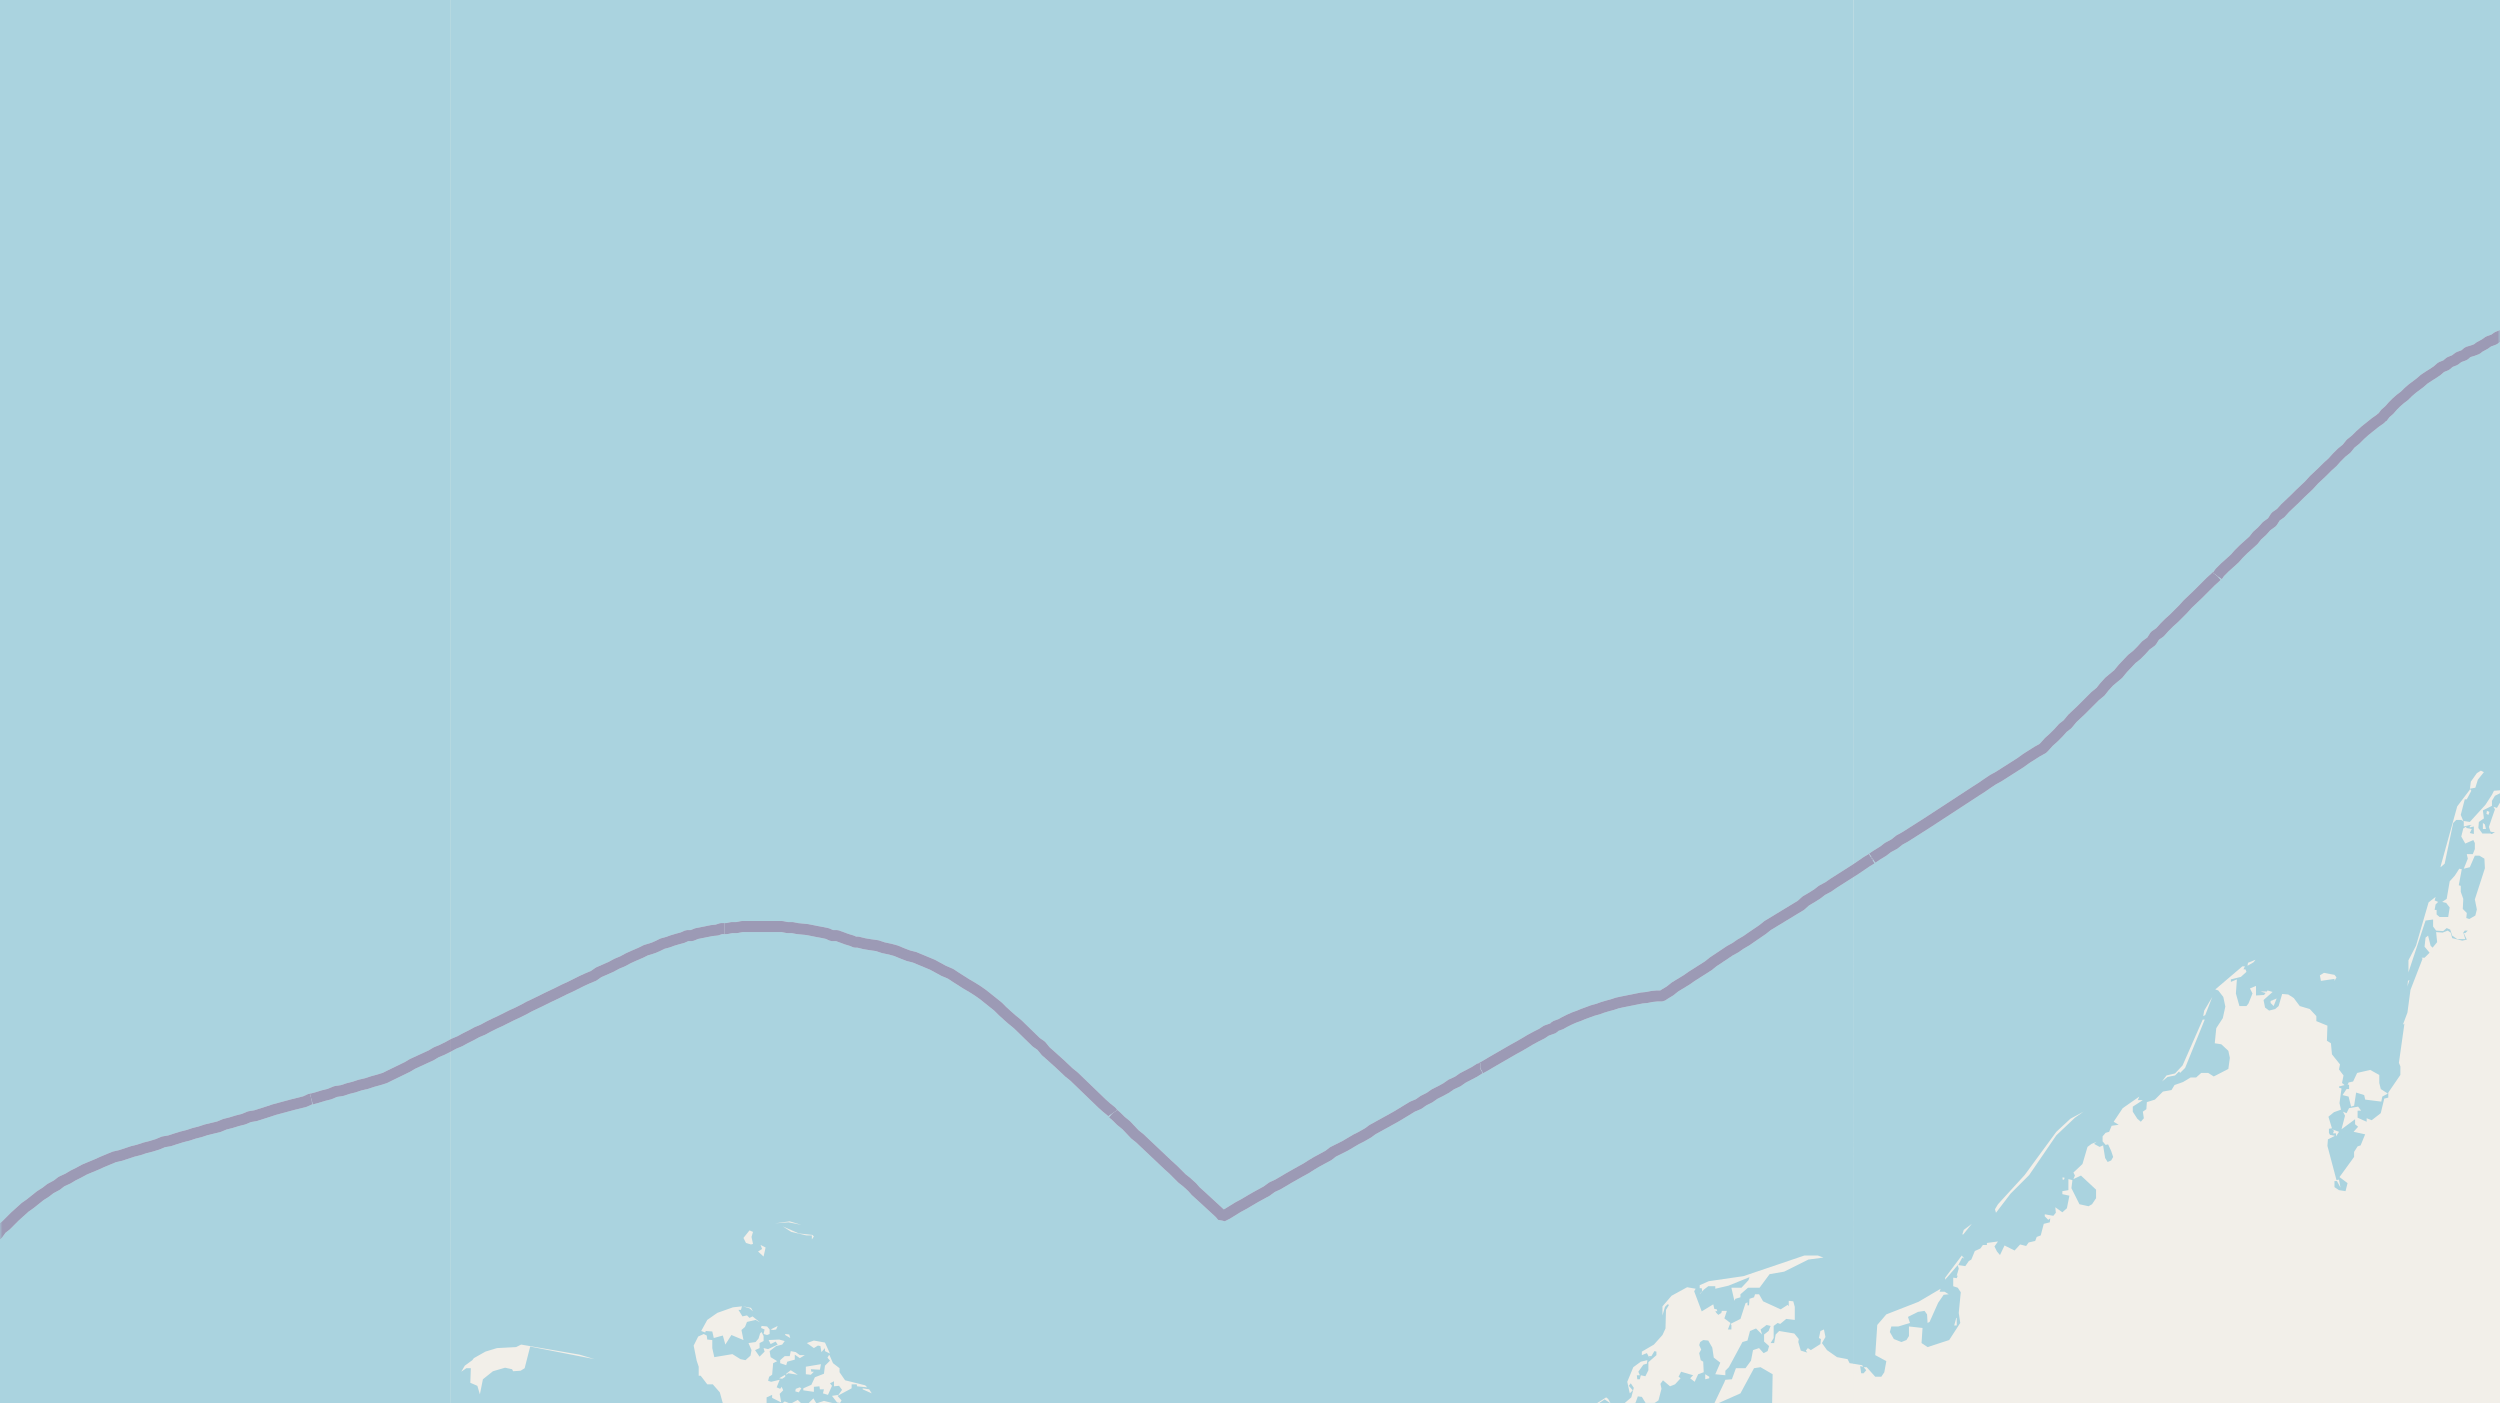 <svg xmlns="http://www.w3.org/2000/svg" xmlns:xlink="http://www.w3.org/1999/xlink" viewBox="0 0 497 279" xmlns:v="https://vecta.io/nano"><style><![CDATA[.B{stroke:#fff}.C{stroke:#8d618b}.D{stroke-linejoin:bevel}]]></style><filter id="A" width="100%" height="100%" x="0%" y="0%"><feColorMatrix in="SourceGraphic" values="0 0 0 0 1 0 0 0 0 1 0 0 0 0 1 0 0 0 1 0"/></filter><mask id="B"><g filter="url(#A)"><path fill-opacity=".5" d="M0 0h497v279H0z"/></g></mask><clipPath id="C"><path d="M0 0h497v279H0z"/></clipPath><path fill="#f2efe9" d="M0 0h497v279H0z"/><g fill="#aad3df" fill-rule="evenodd"><path d="M89.5 0h279v-279h-279zm0 279h54.2l-.6-2.2-1.4-1.6h-1.1l-1.3-1.7h-.4v-1.8l-.4-1.2-.6-3 .9-1.8 1.1-.5.6.3.1.8 1 .1v1.6l.4 1.8 3.6-.6 1.6 1 1 .2 1-.9.2-1.1-.6-1.4 1.4-.2.6-.7.3-1 .3-.3.4.8v1l-.8.4v1l-.9.4.9 1.3 1-1-.2-.7.9.2 1.9-.9-.4-.6-1 .5-.4-.8 2.1-.1 1.1.3-.5.7-1.2.3-1.3 1 .2 1.2 1.3.8-.8.4-.2 2.3-.6.4-.2.8.6.2 1.7-.4-.6 1.5.7.3.3-.4.3.7-.7.7.3 1.7-1.8-.9v-.6l-1.1.5v1.2h3.1l.5-.4 1 .4h.3l1.3-.7.7.7h1.4l1-1 .6 1 1.5-.5 2 .5h151.6l1.9-1.2.4.3.5.9h2.7l1.4-1.2.5-1.9-.6-.9-.4.5.8.9-.6.6-.5-2.3 1.2-2.9 1.5-1.1 1.3-.3-.1.7-.7.2-1 1.4.3.7h-.6l.1.8h.5l.2-.8.9.2.6-1.2v-1.6l1.6-1.4v-.7l-.4-.1-.6 1h-.5l.2.5-.6-1.1-1 .4v-.7l2.4-1.4 1.7-1.9.6-1.3.1-3.7.6-1-.3-.1-.5.5-.5 1.7v-1.8l1.8-2.1 3.1-1.7 1.7.3-.3.5 1.5 4 2.3-1.4.2.9.5.1.1.4-.4-.1.2.4.4.4.6-.4.1-.4h1l-.5 1.5 1.2.9-.5 1.3h.7v-.9l-.2-.2 2-1 1-3.1.4-.2v.6h.3l.1-1.3.9-.3.2-.6h.8l.8 1.4 3.5 1.6 1.4-.9.2.3v-1.1l.9.1.3 1.1v2.6l-1.7-.2-1.2 1-.5-.2-.8.6v2.4l-.6 1h.7l.3-1.7.7-.7 3 .5.9 1.1-.1.6.5 1.7 1.3.4-.3-.4.4-.5.6.4 1.9-1.2.1-1-.4-.2.3-1.4.7-.3.3 1.5-.7 1.2 1 1.4 2 1.4 2.1.4.4.8.8.1V0h-279zm4.4-8.6l.3-.4 2.3-1.3 2.3-.7 3.8-.2 1-.5 11.6 2 3 .9-12.8-2.5-1.1 4.3-.8.5-1.5.1-.2-.4-1.4-.3-2.4.7-2 1.6-.6 3-.5-1.7-1.4-.6.1-2.9h-.9l-1 .7.7-1.2zm55.8-9.7l-.7-.6-1.3-.4 1.6.3zm-.4-13.3l-1-.3-.5-1 1.2-1.5.7.3-.3 1 .3 1.4zm12.1-1v-.8h-1.1l-3-.7-1.7-1.1 3.2 1.4 2.7.3.3.3zm-2.1-2.9l-2.5-.5-2.7.2 2.9-.4zm-7.5 6.3l-1.1-1 .8-.5-.3-.8 1 .5zm1.9 14.6l-.5-.1 1.4-.7-.3.7zm185-8l-.7.8h-.1l.5-.5-.1-.6h-.4v-.6l1.8-.8 6.9-1 12.1-4.1h2.7l1.1.4-3 .4-4.8 2.4-2.9.5-2 2.7h-2.3l-1.5 1.3v.6l-1 .3-.2.4-.6-2.6h2l1.4-1.5.2-.6-4.2 1.7-2.6.6v-.5h-1.4zm-183.2 17.7l-.6-.1 1.2-.7v.4zm17.8 2.9l-1.8-.8v-.2l1.3.2zm-14.5-.2l-.7-.2.1-.5.8-.3.3.2zm5-3.7l.2-1.6 1-1-.5-.6.3-.5h.1l.7 1.6 1.3 1v.8l1.1 1.6 4 1 .4.4-2-.2-.1-.4h-1v.8l-2.8 1.5.8.9-.3.5-.6-.1-1-1.3 1.3-.2.7-1-.6-.8-1 .1v-1l-.8.4.4.5-.8 1.8-1-.3.2-.8h-.8l-.1-.6-1.1.1v1l-2.1-.3v-.4l1.6-.7.7-1.5zm-2.6.2l-1-.1v-1.5l3-.5-.2 1.1-1.8-.1.1.5h.5zm-2.6 0l-1.9-.3-.4.3v-.2l.9-.7zm-2.3-1.9l-1.2-.4v-.6l.9-.8h1l.2-1 1 .2.8.6h1l-1 .6-1-.7v1l-1.5.4zm-15.7-9l2-1.4 3.1-1.1 1.8-.2-.2.7h-.5l.8 1.3.9-.2.5.5.6-.3 1.5 1.2-.9-.5-1.7.4-.4 1-.7.6.4 2-2.4-1-1.2 1.9-.5-1.8-1.8.5-.3-1.3-1.3-.1-.1.3-.8-.3zm16.5 3.6l-1-.6v-.2l.8.1zm7.9 3.1l-1-.5v-.6l-.7.8-.2-1.2-.5-.1-.8.5-1.4-1 1.4-.5 2.2.4zm-12.5-3.7l-.7-.2.2-.9-.7-.3.1-.4 1.1.1.5.6v.9zm0 0"/><path d="M-189.5 279h279V0h-278.9zm0-279h279v-279h-278.9zm0 445.3l6.2 3.8 13.9 9.9 3.4 1.8 5.6 1.8 3 .4 5.9 2 4.8.3 1.5.9 2.5.5-.5.3-.9-.2-.2.7-.3-.6-1.3-.2-.9-.7v.4l-.8-1h-.9l-.7.6h-.3l-.4.3h-.1l1-.5-.2-.1h-.5.4l.1-.1h-.3l-1 .2.9-.4h-2l-2.1-1.1h-1.1l.6 1.1-.6 1.4.7-1.1.6-.1 7.6 5.6-.7 1.3-1 .5.9-.2 1.3-1.4 2.2 1.8 2 .8 3.7-.3.7.4-.4-.2v.4l1-.3.4.2.5.8v.3l-.4.3.3-.6-.4.2-.4-1h-.5l.5.4-.4.3.3.6-.7.6h.4v.7l3 3.1 4.3 3.4h1.6l4-2.1 1.7.1.7 1.5h1.4l-.4.2-.1.3.1.7.8.9-.9-1.6.6-.5 1.2.2.8 1.2-3 2.7v.6l1.2.1-1-.4v-.5l1.8-.7 1.3-2.2-.2-1-1.3-1.3.5-1.9h.8v.4l1-.1-.2 2 .5-1.9.4-.4 1.1.4.5 1.1-.4 1.3.5 1-.1.6-.4-.7h-.6l.6.4.2.6-.4 1-1-.3 1 .4-.5 1 .5.6 1.5-.6-1.5.4-.4-.4 1.4-2.4-.5-1.9.3-.6.1.5.1-.3v-2.2l.6-.1.9 1 2 .9.1-.4 1.3.5 2.5 2.6-.2.7-.2-.1.6.3-.6 1.7-.2-.7v.9l-.2-.5-.2.4.2 1.8 2 .4.6-.4 1.2.1 1.6.9-.4.7.7-.8 1 1.4h.4v.6l1.1.4v1l-.8.6 1-.6.6.7.4 1.2.2-.4.6.3-.2.6 1.4.8.7 2 .4-1 .9.7v3.9l-1.2-.6-.3.3.5 1 1.7 1.5-1.2.2.2 1.6.5.1.2.7v-.7l-.5-.4V504h.8l.3-.3-1.8-1.4-.5-1 1.1.6.5-.1v-2.2l1-.9 1.7.2.9 1.5h.4l-.3 1.3h-1l-.4.7.1 1 .8.9h.3l-1-1.4.2-1h1.3l.7-.6 1.7 2-.1-.8h.4l.1 2.3 1 1.2-.9-2.5.5-1 .3.5-.7.5.4.4.6-1 1 .8 1.5-.7 1.7.2 1.5-1.2h2.2l.3-.2-.2-.7.5-.3 1.1.4 1.1-.2.8 1 1.8-.3.3-1-.6-1.4-.3-1.6.6-1 4.2-1.2 1.5.5 2.8-.5.9-4.3h2l1.6 1.1.5.9-.8 2.5.7-.7.5-1.7v1.4l1.4.3v.6h-.3v.2l1 .5-.4.2.8.5h1.3v-.8l-.8-1.2-1.4.7.9-1-1-.5v-.9l.5.5.2.6.8.3.5-1.2 1.2.3-.7.9 1.3 1v.3l.5-.3-1.3-1 .7-.3-.2-.4 1.5.4.5.6 2.5.7.8.6 1.4.2 2.3 1.2h.8l.7.5 1.5.6-.5-.9.6-.3v-.4l1.6.2 1.8-.3 4 2.6 3.5.7 1.9.9 1.5-.3.9 1.7.7.3-.2 1.6 1.1 2.2 4.7 3 .6 1.5.7.3-.5-1 .3-1.1-.2.3-.4-1.8-1.1-.5.3-.7-2.8-1.3-.9-1v-1.7l.9-.1-.8-1-.4-1.9 1.2-1.3h.7l.3 1 1.9.7 2.9 2.7-.9 3 1.1.4-.6-.3.4-.6 1 .7 1.5.1-.5.6.5.8-1.3-.3-.6.1 2.2 1 .2-.8.5.5.4-.1-.7-.6h.8l-.6-.6.2-.5.6 1.5v-.7l.4.9h.4l.2-.1-1.1-1.1v-.9l-1-.2.4-.5h1.1l2 1.1.6-.6 1 .3 3 2.3 1.2 1.8 4.2 1.7 2.8 2.7 7 2.3-.6.1.6.7 2 1 .8 2.9.9 1.2v1l.5.6v-.6l1.4 1.9-.7-.2-.2.6 1.1.7 1-.2.5 1.7h2.2l1 1.1 3 .7 3.1 1.7.7-.3 1.1 1.5-.1.4.4.1.3-.4v-2.2l1 .2-.2-.2h1.1L32 532l.3.8.3-.2 2.8 2.9 3.6 2.7 1.1 1.3.7 2.8-.1.4 1.3 1.1h1.2l1.5 1.5 2.8 5.7 2.5 2 .6 1.4 1.8-1.2 2 1 2.9 3 .4.8h1.5v-.8l-.8-2-.5-.5.8 2.3-1.7-3-.4-3 2.6.3 2.6 1.1 3.6 3.6.6 1.5 1.6.5h10l-2.4-1.4-3.8-1.2-2.8-1.6-1.2-1-.4-1.6-1.2-.4-3.2-3-.2-.7.5-.2v-.8l-5.2-4.4-4.2-5.7v-1.8l.4-.2h-.5l-1-3 .5-2.4-.9-.6-1.7.2-3.8-2.2-1.5-1.8-6.1-7.6-.1-1.8-.8-.8-1-2.4 1-.6 2-.2 3 1.2h1.8l5.9-.4 1.9.4 2.5 2.1 1.9-1.3h3.5l1 .8v1.4l1.2 1.9.3.1-.9-2h.7l1.2.7.4-.2-1.8-.7-.5.2-.4-2-.7-.8-3.1.3-.5-1.1-1.4-.7-.3-1.4-1.2-.2-.4-.6-1.5-.5-.3.8 2.1 1.8h1.3l1.7 1 .2.7-2.2.2-2.1-1.3-3.4-1v-.2h-2.1l-2.4-1.1-3 .1-2.6-1-1.7-1-3-.7v-1l-.3.7-2.2-.1-2.1-1.7-1.5-1.8-.8-.5-.3-.8-1.9-2-1-1.9 1.6.7.5.5-.4.3 1.7 1.6 1 .4.1-.3.3 1.2.6.6h.4v-.3l.7.1 1-.7.4 3.9.4.1.2-.5.2.1-.2-.6h-.6l.1-.8-.1-2.6-2-.6-1.4-1.3-1.6-.2-1.9-1.4-.2-1 3 .2 3.5-.9.7 1.1 1.1 4.6 1 2 .1 1.5.1-1.2-2-6.7v-.5l1.9-1.1.8-.3.5.5.4-1h.7l.1-1 2.7-1 1-1.3 6.6.5 1.5-1.5 6.1-.5 3-1.8-3.1 1.4-5.9.4-2.3.8-3.4-.4-.4-.1.5-.7 10-.4 5.7-2 4.2-2.9-.5-1.1-2.6 1.3-5.7 1.6-4.5.7h-3.4l-3-1.5-3.4-3.9-.3-4.2.4-1.1 3.7-3.3 1.9-2.6v-3.2l-.5-1 .4.2-1.2-2-1.9-1.6-2.3-1.1-2.3-2 1.1-3.9v-1l-2.7-4.9-1.5-1.7-5.7-2-1.3-1-3-4.6-2-4.9-2.9-1.6-1.1-7.4.4 1.3.2-.3-.7-1.6-1.5-1.9v-1.5l3.6 5.4 1.4 1.5.4-.3 2.6.5 2.3 1.2 1 1 2.2.2 2.1 1.7 2 .7.4-.7-2.2-1-1.5-2-1.5-.9-6.3-2.9-3.5-4.4-.5-2.5-1.8-2.8.1-.6-.8-1-.8-3.4-1.5-2.7-1.8-1.5-1.7-2.3-2.9-2L8 400l-1.5-.7-.6-.9-.2-1.6-2.4-7.2 1.1-.6 2.5 1.4 2.6.6 1.7 1 1.7.3.5 1.3v-.6l.8.3v-.3l-1.6-1h-1.2l-2.2-1.6-1.9-.4-3.6-1.5-.2-2.4.8-1.6.5-2.7.8-1.2L7 380l2.2-2 1.5-.5 2.3.5 1 1.7v2h1l1 .8 1.6 2 1.3.2 1.2.8 2.6 4.3.3.2 2.2-2 2 3.5 2.1 6.1.9.2 1 1.2-1 4.3.6 3 2.3 4.7 1.9 1.4.5-.6-2.1-3.3 1 1h.2l-1.6-2.1-1-1.8-.2-4.4.7-2-1-1.6-.5-3.9-.7-.9-1-3.4-.5-3.2.5-4.5-.1-.8-1-.9-.7-2.9.5-3.7.9-.7 1 2.8-1 1v.3l1.2.8-.3 1.5.8 1.9.4-.2-.9-1.2.3-1.8-1.4-1.1 1-.8 1.8.7.2-1h.5l.7 1.7.7.4h-.3l-.2.3H35l1.3.9 2.2-1v-.9l.6-.4.2-.4-1 .7v1.1l-1.8.7-3.1-1.5-.2-1.2-.9-.7-.5.2v.9l-1.8-.6v-3.3l.8-.2.2-.6 1.8-.7.2-.4 3.1.7.7 1.4-1.8-.1-1.2.4-.3 2.3 1.4 1.3 2.9-.3.1-2-.6.1-.7-.8.6-.8.1-1.3.8.8 3.2.2 1.8.7.2.8-1.8-.6-1.2 1.8 1.7.2.6-1 1.6.6 1.8 3.2.8.8h.6l-1.3-.9-2-3.5-1.6-.4-.6 1.1-1.4-.4.7-.4.4-1 1.5.6 1.4-.2 3.2 1.1 2.9 2.3 1.6 2.7 3.3 2.8 1-.1.7 1.2-1.5-.3-.9-.6.3.6 3.2 1 2.3 1.6 3.2 3 4 1.3 3.5 2.1.7 1.6 1.2.6 1-1.3-.9-.5-.3-2.8-.5-.8h-1.7l-.1-.7h-1.9l-1.1-.9-3-4.2-1.3-4 .8-4.3 3.3-1.9.2.6 1.1-.3 1 1 2.4.3.5.5.2-.5-1.3-.5-1.6.2-1-1-1.2.1-.2-.5-.3-.1-1.2 1h-1.6v-.7h.7v-2.1l-.7-.9-1-6.8-2.7-4.2-1.8-1.4 1.3-1.7-.4-2.2-2.5-.2-.5-.3-.5-1.8.9-1.4.3-2 1.3-1.1.5-1.7 3.6-.9.9-1 .7.5v1.3H64l-.2.3-.1 1.6.2-1.5.8-.3 1.7 1.3 2.3-.2 2 1.6h.6l.6-.6 1.1.2.1 1 1.1 1-.8-.8-.1-1-.7-.5h-.8l-1.2.5-1.4-1.3-.6-.3-2.1.2-1.7-1.2.2-2.7 4-1.8 1.7-2.8 1.6-.8.8 1 1 .2 1.4-.4 3.9 8.3.2 3.7-1.8.7-.3.7.9-.9 2-.4 2.1 2.6 2.1 1.5-.4 1.7h.4l.5-.7v-1.3l-3.7-4.3-.6-2.3.1-4.2-.9-2 .2-.4.8.5.3-2.2-1.5-1.6.8-.1-.4-.9-1.3.4.6 1-.5.1.5.8-.5 1 .7.8-.4.2-.2-.4-.8-3.7.3-1.4.8.2 1-1.2 2.1-1 .2.5-1.3 1.4.8 2.2v1.4l-1 2.6 1-2.3v-2.4l-.3-1.5 2.1-3 .4.6.2-.6h2.1l2.4.8.4 1-1.1 3.2 1.3-2.4v-56h-279.2zm174.7 60.4l-.9.4-1.5-.7-.8.5 1-2.9.8.3-.8-1.8v-.5l1.4.4-1.1.2v.6l2.5.6-.3-.8 1.1.5.5.9.4 1.6h-1.1zm42-3.3l-3.1-1.8-.4-1.6h1.1zm-48.4 4.8l-.9-.7v-.3l1.5.8-.2.5zm78 42l-1-.2-1-1.6h.5l1.4.9zm6.9 1.2l-5.2-2.9-1.7-1.5-.3-1.2.7.2.1-.7.5.3L60 547l3 2.3zm-183.4-69.1v-.6h.2v.8zm55.3 10.7l-2.2-.2-3.6-2-1.5-2.4 1.4-1h1.2l1.3 1.6h1.6v.6l-.8-.4-.4.5.4.2.8.1.2-1 .5.6h.6l.9 1.6.2 1.1zm103.2-1.4l-.7-.4v-1.6l2.2.2.7.5v.6zm-49.8-8.1l-1.4-1.5.2-.6 5.1 4 2.2.6 1.8 1 2.1 2 7.5 2.4 5.1 4.4 2.8 1.5.5 1-2.1-.1-6.4-3.7-3.6-1-3.5-1.9-3.6-2.2zm28.6 2.2l1.9 1.4 2 3.5 3 2.4.3 1-.2.5-1.6-.2v.3l-2.2.6-2.8-.4-1.8-1.2.4-.3-.4.3-1.4-.4-2.5-1.9-1.6-2.2 1 1-1.9-2.6-10.4-3.7-1.2-1.3h-1.8l-1.5-2.7-.1.3 1.4 2.5h1.5l1.7 1.6 9.9 3.6 3.5 4.3 2.1 1.7 1.1.1v.6l.1-.5 2.4 1.8v.7l-1 .8-2.5.7-.4-1-3.3-2-1.6-1.6h2.6l-3-1-3.3-2.3-6.7-2.3-2.8-2.2.1-.5-1-.4-1.1-1.7-3.8-2.9-1.1-2.1 5-.3 4.4 3.6 1 .2 1.2-.6 6.3.2 3.7 1 1.1 1.5.7 1.7v1.8l1 2.9 2 1.4 1.2 1.5v-.4l2 1-1.9-1-2.7-2.7-.8-.8-1-5.3-1.4-1.9-2.8-1-4.6-.6h-6l-2-2.6-3.1-2.6-.5-2 .8-.3v-.9l2.1.9 2.4-.7 3-2 3.3-.6 1.2.4 3.4 4.5 5 3.8 2.9 6.9zm20.6-7l-.5.5.4.3v-.7l.9-.3 1.2 5 2.4 3 .1 1-2.7-.3-3.4-2.6-.6-1.6v-1.5l.3-1.4zm-159.2 2.5l.1-.3.3.3v-.4h.7l-.3 1 .2 1.2-.2.2-1.4-1.8.3-.3zm109.2-3.1l.4-.5.8.4 1.1 2.4 3.5 2.1 1.4 2.2 1.2.6-4.3-1.3-4.5-5.1zm-123.2-8.7l-.2.2v-.6l-.3-.3.5-.2v.4l2.5-.9zm112.5-35.9h1.4l.3.4-.8.1zm-10.5-9.8l3.4 2.8.6 1.1-2.2-.5-.8-.7-1-1.4zm64 39.5l1.6-2.3 5.8 2 1.6 1.4 2 .6 2.5 2.1.7 3.4-.4 1-1 .2-6.1 5.1-2.7 3.6-1 2.3v1.4l.9 2.8 1 1 1.7.7-.7 1.7.5 2-.2.5-.8.6-3.3.9 1-.5-8 .2-.5-.9h.9l-1.5-.5-2.8-3.1-1.2-2.3-3.5-2.8-.8-2.7-1.8-3.7-2-1.5-.9-1.3v-1.8l-.4 1.4h-.2l-2-1.6-1.7-2.6.8-.6 1.6.4 1-.3 1.7 1.2-1.3-1.2-.3-.7 1.3-.3 3.2.3.8.5 10.5-.4-1.7-1.2 3-.9 1.9-1.3zm-51.9 0l1.5.2 1.8-.9v-.5l2-.3v1l-1 .3-.3.5h-1.8l1.7.3 1.4-.8h1.6l1.5-.7 1.2 1.1.8 1.3 1 3.6.9 1.8 1.1.9-.2.7-.1-.5-.3.3.2 3 .5 1.5 1.2 1.2-.1.5-1.2-.3-2.8.3-1.1-.3-1 1.2.8 1.4-1.4-.5-1.5-2-.7-2.3-1.2-1.9.1-.7-1.4-1-.5-1.6-.9-.7-1.9-4.7zm13.1 6.4l-1.4-3.5-.3-5.6-.3 2.5-1.2-1.3-.2-1-.2.8-1-.5.6-1.4 4-3.6.8.2 1.9 2 1.5.6h1.5l3.3 2.6 2.5 2.9-.2.9H4l.2-.2 1.7 1.5v.7h-.3v.7l.8.2 1.4 1.1-.5 1h-1l-1.4-.9-1.2-.5-2.8.4-3.7 2.3-1.6.5-2.2-.8zm-9.2-8l-2-1.3.1-.3-.6-1 .5-.4 2 .2.7 1.1 1.1.7zm17-3.9l-5-3.2-1-.9.2-.6 4 .3 2.7 3.6zm-21.8-9.2l.2-.7h1.6l-.3.2 2.5.1 1.6 1 2 6.7-.2 3.6-1.1.2-1.5-1-2-.6-1-.6-.7-1-.3-2.8-1.2-2.1V448zM13.1 376l2.2-1.3 2.7.1.3.4 1.7-.4 2.6 2.1 1.3 2.4.4 3.6 1 3.1-.2 1.3-2 2.2-.9-.6-1.5-3.3-2.1-1.5-2-2-1.8-.7v-2.2l-1.8-2.5zm50.6 6.4l-.4-.1v-1.5l.7 1zm6.3 9.1l-1.1-.5-.3-.4 1.4.4 1.3 1.5zm-7-9.5l-1-1.2.7-2.8.5 3.1zm-6.8-35h-.5l-.2-.3.7-.7v-.7l1.2-.5h.9zm2.1 15l-1 2.3-1 .4-2.5-.9-.7.5-.5 2 .5 1.4 1 .3 1.7-1.3.9-.3.3 2-.7.3-.2 1.5 1.6-.2-1.2 2 1.8-.8-.1-1 .3-.4.3.3-.4.3.2.6 1-.3-.3-.6-.3.1.2-.5 2 .7.1-.8h-.7l-.6-.7h-1.6l-.6.9-.2-1.4.4-1-.6-.4.9-2-.6-1 .4-.2.7-2.6.6-.2-.4-1.2 1 .3 2 3.4.4 3.6 1.4 3.8-1.7 6.1-2.3 3.6-3.4-2.2-1-4-1.9-1.9h2.7l-.9-.9.6-1.1-.7-.2.1.3-.6.2h-1.8l.4-.2-1.4-1 .4 1.1.6.2v.4l-.6-.1.8.7-.2.3-4.1-5.1.3-3.2 1-2.7 1.5-1.6v-1.7l-.8-.5.5.6-.3 1.9-1 1.3-1.4 3.6-.3 2.5-2.6-.8-1.5-1h-1l-2.4-1.2-3.2-.6-1-.6-.2-1.3 1.4-3.3v-2l1-1.1.8-.1.6-.9h1.5l.5-.4 2.9-.7v.4l-.4.5.7-.5 2.6-.3 3.1 1.7 3.3 1.3 3.4 3.6zm-22.5-1.6l-1-.1-2-2-1.3-.8-.3-2 .4-.1.2-1 2.4-1.4h3.9l-.4.3.4.3.1-.5 1-.1 1 .3-.2 1-2.4 1.7-.3 1 .2 1.5-.5 1.5zm22.8-2.2l-1.3-.2-1.1-1.3-1-3.1.2-1.1.6-.2 1 1.8 1.5.4 1.3-.2.2 1.9zm-5.2-3.4l-1.8-.4-1.6-2-.4-2 .7-1.4 2 .5.5.8.8 3.3zm26.6-41l-1.4-1.1-.8.6.5-.7h1.1zm-43-22.5l1.6-2.6 1.1-.7 6.1-2.6 2.1-.4 3.2.5 2.1 1.5.5 1 3.9 1.9-4.9-1.9-.7.2v.4-.6h1.8l-3.5-2.4.5 1-1-1.1-.6.2-.4-.5v.5l-.4-.3.4 1.4-.8-1-1 .4v.6l.7.3.6 1.3-1 1.9-3.3 1.5-.8 2.8.4 3.4-1.2 2-1 3.7-1.4 1.5-2 .8-1.5 1.6v1.2l-4-3.2-1.7-2.6.1-2.8.5-1 2-3.6zm28 .4l-2-1.4h-1l-.6.5-.4-.5h-1.5l2.9-.2 2.2.5zm-16 30.9l-1.2-.3v-1l1.8-.5.6.6zm-32-.3l.3-1 1.9-2.1.6-.3h1.6l.3.7h-.6v-.6l-.9.5.3-.5h-.2l-1 .3-1.8 1.9.2.8zm30.4 16.5l.2-1-.8 1 .6.4-1.1-.4.5-.8.2.2v-.8h-.5l-1.5 1.3v1.1l.3.1.4 1.5 1.6.2-.5 1-1.2.9-3.9.4.6.3-1.5.7-1 1.3-2-.2-1.5-1.5-.6-2.3.8-2.2 1.5-1 1.3-1.8.5-.2-.8 1h.3l.9-1h-.3l.7-.4.4-.9.7.1.8-.6.3 2 .4.2-.6-1.7.4.6 1-.1.9-1 .6 1 2.3.8.7 1.5-.5 1zm7.7 6.5l-.8-1.1 1.3-1.5.1-1.8.8-.9 2.7.5 1.5 1-.7 1.7zm-6.7-7.9l-1.1-1.1-1.5-.4-.1-1.9-.7-.3-1 .7-.4-.3 2.1-2.1 2.9-1 .7 1 .1 2.6-.4.2.6.5zm5.6 4l-1-.4v-.8l.6-.2 1.2-3.2 1.2-.2.9.6.4 1.1zm20-3.1l-1.5-.9-.5-1.4.9-1.6 1.1-.4.8.6h.8l.4 2.4-.1 1h-.8zm-11.6 1.1l-3-.6-1.1-1.1 1.7-.4 2.2-1.3 1.1-3.2 4.8-.2.3 2.6-.7 1.6-2.5 1.9zm7.5-1.6l-.2-3.1-.7-.7.2-.6 1.2-.7.6-.7 1.7-.6.8 1.7-1.8 1.9.3 1.9zm6.6-3.8h-.9l-.3-.4 1.2-.6.5.1zm-61.3-12.2l-.2.8-.3-.7-1.1-.2.4 2 1.2.6 3.3-1.1 1 .6.9 1.4 1 .5h-.8l.6 1.1.2-.3.1.3h.7l-.7-1h1.9l-.4 1h-.7l.8 1 .6 1.4h-.3l1 .4.6.7 3.7-.5.8.3-.8 1.6v2l1.2 1.7v1.2l1.7 2.7.6.5-1 .3-1-.6-.2-.9-1.6-.6-4-4.7-2-1-1.4-1-4.2-1.4-2.4-1.6-2.5.1-.6 1.6-.1-1.4-3-1.6-.5-.9.1-1 .8-1.1 2-2 4.6-.9.8.2.3.8zm45 10.4l-1.4 1-3-.6-.4-1.8-1.6-2.2-2.8.2-.3.5.7-3.4.6-.7 2 2.5 1.1.6 1.9-.3 1-1.9-.4-.4-.6-1.2.8.2.3-1.4h-.7l.2 1h-.7l-.4-.3.3-.5h-1.1l.3-.5-.6-.6v-.4l-1.4.2-.4-.7-1.4.4.6-.9 3-1h2l1.9-.9 1.3.2-.2 2.7.2.5h-.9l-.7-1.3-2.1-.8-2.3.9 2 1h.7v-.3l1.3.4-.4.4v.8h1v.4l-1.5 2.3h.4l1.5-2.4 1.9-1.2-.3-2.7.6 2.9 1.2 1.6H66l.4.5 2.2-.6.6 2.4-.5 1.6-1.8 1.1-4.9 1.2zm-95 93.8l.3.6 1.8.2 1.5.8 5.2 5.8 1.9-.4 2.7 1v3.7l1 1.2.3 2.3-.7.3-.4.9-1.5.6h-1.2l-2.1-1.5v-1.2l.3-.3-2.8-2.2-1-1v-1l-.9-.4-2-2.3-.6-1.7-2-1.6-1.2-1.5-.2-.6.8-.7.1-.8zm24.7 15.4l-1.3.3-2-.5-.9-.6-5.9-2.2-.7-1.5.2-1.4.5-1.3.6-.2.6 1.4.6.7-.4-2 .4-.9-1.8-1.2-4.2-.7-2.3-2-2.3-4.3-1.8-1.6-.4-1.1.8.1-2-2.2v-.5l-1.6-3.3V415l.7-.3 4.3.8 2.9 2.3.4 2 4.1 2.9.8 1.6 1.8 1.8.5.1-.8-.6-2-2.8-2.7-2.5 2 .4 2.8 2.8 2 2 .2 1.5-.2.2-1-.8.6.9h1.1l.6.4 2.3 4.1 5 3.3.5.7-.3 1.2zm8.1-45.3l1.1.4L.4 400l3.2 5 1.8 1.4 2.6 3.2 4.4 4 2.3 5.2.6 4.9.7 4 1 .6.9-.5-1.1.3-.8-.9-.8-4.2-.2-3.9.8.2 1.7 1.8.4 3.3 1.1 1 .4 2.1-1.3.2h1.1l.6 1 1 5.3 2.4 1.4 1.6 4.2 2.6 4 2 2.1 6.2 2.4 1.1 1.2 2.7 4.8.2 1.5-.9 3.2-.4.5-4.8-1.3-1.5.6-1.3 2.3-1 1.1-4.1 2.2-2.3.5-1.3-.5-2.6.3-.8-5.5.4-4-.6-1.4-2.8-1.6.2-.5-1.9-.5-2.3-1.8-1.3-1.3-.5-1.4h-.4v.5l.5.3v.3l-2.5-1.4-2.9-3L1 442l-4.4.7-.6-.4-1.1-2.3-.1-2 .5-1.6H-2l-2.2-.4-.2-2.3-3.6-7.6.3-3.1-.6-4.4.3-1.6-1.6-2.2-.8-2.5.5-1-.5-2.9 1.3-2.3h.5l3.9 5.4.8 3.3-.6-3.3-3.3-4.5.4-.5 4.4-.3 2.3.5 1-.4 5.6 1.7-.1-.9-.4.6-.8-.1L0 406l-1.6.4-2.5-.4h-1.2l-2 .2-.7.5-.4-1.2 2.8-4.5.4-.4.5.4.2 1.6-.5.1.1.4.6-.6-.3-1 .3.2.8.3-.9-.4-.5-.9.7-3.2.7-1.2zm-23.4 14.5l.9-2.1 1.6-.7h2.4l2 1.5.9 1.3 1.6 3.4v1.8l-.3 1.6-.2 3.6-3.3-2.1-2-1.9-1.7-3.5-.5-.5zm10-2l1-1.5 2.1.2.9 2.3v3.3l1.2 2.5 1.2 1 .4 5.9-1.4 3.3-.8.1-2.2-2-1.2-2.4V420l-1-2.4.6-1.5.4-.4.3-1.9-1.6-4.6zM152.5 279l-.5.5.1.8.7.4-.8.8.5 1.7 1.3-.2.1-.9-.8-.8 2.5-2.4zm4.3 0l.4.1.3-.2zm2.5 0h1.4l.1-.2zm0 0"/><path d="M89.5 338.5l3-1.5.1-.7-.5-2 1.1-.8.8.8.3-2.3 1 .1.7-.9.9.3.1-.5h2.1l3.3-1.3.2-.7h.4l1.8 1.5-.1 3 .9 3.1 2.4 2.3 2.2 3.1 1.2.3v-1.1l-1.6-4.4v-1.2l.8-.3v1l2.5 1.7.1 1 .5.6.9.4v-.7l.8-.3.2-.5-1.3-1-1.6.2-2-1.4.2-1-.7-.2-.5.4h-.8l-.4-2.5.5-.8h.5v1l.5.8.7.2.6 1.3.6.1v-.6h.5l1.4.8-.3-.6 1-.2.6 1.2-.7.1 2 .9.5-.2-1.3-.9-.4-1.4-1-1.4 1.8 1.2.6-.7-.1-1 3.2-.5.6.4-.3.6.8-.2 1 .5v.8l.5-.4-.1.7.6-.7h.4l1 2-.3-.1.7.3-.1.9h-.8l-.2.4-.5.1.5.2-.5.8.5-.1.1.5-.6 1.1.3.9-.3.2-.3-.5h-.3l.3.3-.1.3-.4-.2v.5l.8-.2-.3.3-.3-.1-.4.7h-.5l-.4-1.7 1.5-.2.6-1-1.8.3-.2.4-.8-.4v-.4h.6v-.3l-1-.5.5-.2-.4-.8-1.1.2v.3l1 2.3-.9.3.2-.5-.5-.1-2.3.5 1.3.8h1.7l.4-.5h.4l.2 1.2v-.6l.5.4v.6l-.5-.4.5.6-.8 1.4.7.2-.2-.7 3.5-1.5.3-2h.4l1 .7-1.5 1.7-.2 1.5-1.1.2-.6.7.1.9h.4l-.2 1.1 1 .4-.5.4.5.4h.2v-.6l1.8-1.4.4-1.1 1 .3-.2-1.1 1.2-.7.2 1.1-1.2 1 .5.6-.4.8-1.1 1.1h-.6l.5 1-.6-.2-1.6.4-.5.5v.8l.5.1-.4.4.5.3-.2.5.8-.3.4 2.8.8 1.4.4.1 1.2.6 1.7-.6 1-1.5.2-2.2-2.2-.7-1 .3.5-1.2.2-2.7.8-.8v-.7h.4v.5h.7l.8 2.1.8.4.7-.6 1.4-2.4v-.8l-.7-.3-2.9.1.9-1.3v-1.7l1.2-.4.8 1.1 1.3-1.2 1.4.2.4-.4-.5 1.7-.7.6.4.9-.6.4-.4 1-.1 2.3.8.2 1-1.7-.7.2-.2-.3h1.4l.5-.9-.3-.8-.9-.2.6-2 2.7-.2 1.2-1 2.5-.4v-.8l2-3.6 1.9-3.6-.1-1 1.3-.2-.2-1.4 1-.8v-.7l.8-.3-.2-.7h.7l-.8-.7h-.5l.3 1.6-1 .7-.7 1 .1.6h-.8l-.1.5-1.5-4.8-2-2.6-1.4-.6-1-1.5-3.9-.5-1.4 1.1-1.3 2.7v4l1.1 1.5-.3 3.4-.5 1.9-1 .1-1.1-.8-.4-2.9-1.7-.9-.3-.8.5-4 .9-.3.4-1.5-1.8-.5-1.5.7-.8.6.2.3-.4-.6 1.6-3.9-.3-2.4-1.3-1.9v-1.1l1.4-.7 2-3h.9l.3 1.8 1.4 1.2.1.7-1.1-.3-.3.7v.9l.5 1.2.4.2.5-.5.4 3.1 1.4-.6.8-2.6-1.6-.3-.9-2.2h1.8l.9.4 1.4-.4 1 1.9.3-.9.9-.3.6-1.7.3-4.1-.8-.8-.7-3.2.6-1.6 1.5-.9.3.3.4-1.1.7-.3v-2.4l1.8-3.9.6-3.9 1.6-4.8-.4-2.6-1.2-3-1.1-4.1H89.5v56.3l.3-1 1 .4L92 336v.7l-2.5 1zm19.9-11.2l-1-.3-.1-.4h.7zm10.6-11.8l.6-.5h1.1v.3l-.6-.3-.7.7-.2 1.1h1l.6-.6.6-1.1h-.5l-.2.5v-.7l1-.4.8.8v1.1l-.5.4v1l-.9.2-.9.7-.3-.3-1.4.3-.8.6v-2.5zm-9.3 18.2l-.9-.4-.2-1 1.1 1.1zm-2.7-4.2l.4.5.6 1.8-.7.6-.2 1.8.5 1.3 1 .3v1.2l.7 1.3-.3.5-3.3-2.4-1-2.5v-.7l.8-.2.4-1-.9-2.9h1.8zm24.6 17.4l-.7-.2v-.4l1.1.5zm-7.8-1.3l-.4-.6.8.1v.4zm4.5-2l-.4-.3v-.3l.8.2zm4.2-2.3l.2-.6 1-.6v-.9h.6l.4.4.3 1.6zm-5.3 1.2l-1.4-.2-.4-2-.7-.9v-2.3l.5-.4h1.1l.9 1.1v.8l1.2.8.3 1.4-.5 1.2h-.4zm-4.8-13l.5 2.3-1-.1.4.6-.3.7-.8-.2-.4-.5h-.1l-2.7-.7.8.1-.1-.7 1.6.2v-.3l-5.2-1-2.5-1.4-.6-.9 2.1.6 2.5 1.1 1.3-.3.6.4 1-.6 1.3 1 .5-.8zm42.2-50.5h.2l.6 1.3-.4 2 4 .4 1.2 1.7-.7-.5-1.3.8-.8-1.2.9-.5-1-.3-1.7 1.3v.9l-.9-.3-.1-.4-.8 1.3-1-.5-.3 1.7-1.5-.2v.5l1.2.7h.7l.1-1.9h.5l.7 1.4.5.1 1.5-1.5 1.6-.3 1.3.3-.5.7.6 1.5-1.6-.1-.6.5-1.4.3-.2.5h1l.6-.3.5 1.3-1-.4-1.3 1.2h-1l-.2 1.4.5.5 1.8.1 2.2-2 1-.4v-.5l1.1-.5 1.4.1-.2.7-3 3h-1.2l-1.6 1.1-.5-.7-.7.2v1.2l1 .6-1.8-.3-.4.5-.5-.2-.5 1 .1 1 .7.5h.8l1-2 .6.7-.7 1.6-1.5 1.7-1.1-.5v.7l.6.1v1.2l-.7.5-.4-.7h-.9l-.7 1.1.4.3-.2 1 .7-1 1.1-.2.8-.8-.8 2.2-.4 2.8 1 1.9 1.1.7.5-.1-.5 1 .6.3v1.1l.3-2.1-.3-.6h-.9v-2.7h1.7l.5-1 .2-2.6.9-.9h.6l.2 1.4-1 2 .4 1.6-.3 1-.8-.6v.9h.9l2.3 5 2.5 2.5v1.3l.5 1.3 1.3.3-.6.3-.5.6h.6l.4-.6.9-.3.3-1-.4-.8.3-.2 4.8-1.4V314l1.9-2 2.4-.6.5.6h.8l.9-.7 1.1-.3v2.1h1.1l-.2.8-1.6.6.2 2.5-.4-.7.3-.3-.8.3-.9 2h-.7l-.6.7.1-.6-1.2-2v1.6l1 1.4.4 1h.6v-.9h.6l1-.8-.3 1.4 1.9.1.6-.7-1-1.7-.5.2.8-.6 1 2.9 2 2.3-1.5.4h1.7l.8 1.2-.9.5 2.5.5 2.7-.5 1.8.9 1.9-.2.9-.7.3-1.3-1.9-2.7.2-2 .6-1.9 2-.6.4.6h1.1l1.8.6 1.5-1.2.1 1.8 1.3-1.4v-.7l-1.6-1.8-1.2-.8h-1l-1.7-2.9 1.2-.4.5.5h1.3l1.4-.9.7-1.2-.8-.4.4.8-1.4.9-3.3-.4.4-2.4 1.5-.2.5 1 1.9.3-1.3-.8.7-1 .5.4.6-2.1.7-.5-.1-.6.8.9-.7.6-.2 2.1.5 1.4 1.7.8v.4l-.7.4.3-.6-.5-.3v2.5l1.1-.2-.2 2-1.4 2.1v.7l1.2.8 1-.2v.4h.7l.3-.6-.9-.4.1-.6 1-.6.7 1.7-1.6 2.4-.5.1v-.6l-.9-.6h-2l-.2 2.6-1.3 1.1.4 1h.4v1l1.8.6.2 3.5-2 4-.6 3.1-3.9 6.6-1.2 4-2 3.6-1.7.9-2.2-.7v1l1.1 1-.5 1.3-2.8 1.4-1.5 2.6-3 1.4-1.8 2.2-.7 1.7-.2-.9-1.2 5.2-2.6 2.2v1.6l-1 3.7-1.6 4-1.2 1 .2 7.9-.4.8h-.6l-2.5-1.3-.7.2-.7-.4.3.4-1.4.2-4.6 3.9-1.8 4 2.7.6 4.5-1.1h6.5l4.3-.6 3.8-2.3 2.8-1h1.4l3.4-2.5 1-1.5 1.2-3.7.1-2.3-.6-3.6.3-1 1.6-1.6 2.6-1.3 1-.2.9.5-.2.2 3.3-1.3-.4.3h.8l5-2.1 2.7-1.9 1.3-.3.2.7-1 1-1.8-.2-.1.4h.7l.2.7-.6 1.8h-.4l-.4-1.7-.8 1.2-.6-.1-.8-.8-.4 1.2h.4l.2.8.7.2-.2 1.5.6.9v.7l1.2 1h.7l-.1-.9.8.6.8-.7.4-.9-.5-.3v.9l-1.6-1 1.1-1.1 1.1-.1-.4.6 1 1.6-.4.6-1 .3v1.1l.6-1.1h.7l.7.5v1.1l1 .5v.3h-.2l.5 1.3-.3.9h.6v.5l.6-.4v1h.8l-.5-.3v-.8l-1.2-.5h.5l-.4-1 .3-1.5-.5.5.1-.5-1-.4V376l-.8.7-.1-.9 1.7-1.1.2.5.8.2v1.3h1.2l.3.8.3-.7-.4-.1.2-.7h-.4l-.3-1.7 1-.3.4.3.3-1.1-.5-.4-.6.2-.1.4-1.3.3-.4 1-.7-.7v.5l-1.8.8.7-1.5-.5-2.8 1.3-.9.7.9-.1 1 .5.5 1.7-.5.1-.3-1-.7.3-2.4-.5-.4.8-.4 1.3-3.4-.6-.6.1-.5 1-.5.4-1.5 2.5-3.3 2.8-.8.2-.6 1.9-1.2-.4.5.3.7 1.2-.3-.4-1.4 1-.3 1 .7.8-.7-.3-.4h1.1l1.3-1.1.6.9h.9l.8.3v-.3l-.8-.3.5-.6.5.2v.6l1.5 1 3.2-.5 3 .4 1.9-1 .6.4 1.1 1 .8-.2.3-.5v1l1.5 1.5-.6.9-.6.1.5 2.1-.8.3v.6l1 .6 1.3-.8.9 1.5.7-.4.5-.9-.8-.5h-1.4v-2.7l-.8-1.2.8-1-.3-.5.5.5.1-.3.6 1.5 3.7.5.1.5-.5-.4-.1.6 1.1.5.5-.5-.1-.8-.5.1 1.6-.8 3.3-1.5 3.4-.5.2-.5v.6l-1.4.2.1 2.1-1.7-.1-.8-1.2-.6.7.2 1.5-1-.7-.1.7-.6-.2.4.8h.7l-.1-.4h.8l.3-.4h.5l.4 1-.2.8h.4l.1 1.1.6.3-1.5.3.2-.8-.9-.3-1.2.9-.6-.1.1.7.5.2.5-.5.4.1-.7 1-.1.7.9 2.3-.6 1.3.5.6.7-1 1-.8.2-1.8.7-.2v-.5l-1.9-1.7h1.6l1.4-.9v-.6l-.8-.6-.3-1 .4.3v-.7h.3l-.2 1.5h.5l1-.6-.3-.4 1 .6.7-.6v-.5l-.9-.3 1-1-.4-.4h-.7l1.3-2-.4-.6h-.6l1.8-.8-.4.2.5.7-.3.6.8.6 2-1.1.2-1.6 1.1 1.4.7-1 .9 1.4-.5.1-.3 1.3.6.1.3-.3-.6-.3 1-.1 1.2-3.3-.4-.3-.2-.9-.5.4-.9-.5-1 .4v-1l-1.6 1v.6l-.6-.2.2 1-.6-1.1 1.6-1.1 1.2-.6h2l.6.6h.6l1.5-1.6.1-1h.5l-.5 1.6-1.4 1v.6l-.2-.5-.4.3.7 1.3.8-.2 1.2.5-.7-1.3 1.3-1.6.3-1.1v-.4h-.9v-.6l.8-.2.2.8h.8l.3.8v-.3.3l.4-.3-.6-.5v-.5l.4-.4.3.5.5-.2v.6l-.4-.3.3 2.1h-1.2l.2 2.5 1.9 1-.4.3v1l1.4 1.1-.3-1.3-.5-.4.6-.3-2.2-1.7-.2-1.4 1.2.2-.2-.5h.6l-.6 1.6.7.5.5-.1.5-1.5-1-.3.7-.7.2-1-.6-1.7-.4-.3.8.3.1-.8 1.4-.7.4.5.6-1-.4-.7-.8.4.9.3-1.2.5-1.6-.8.8-1.2-1-.4.4-.2-.4-1.1.2-.8.5.2.2-.7-.5.4-1-.5.7-1.1.4-2.3.6-.3h.3v.1l-.6.1.1 2.4 2 .6v.5h-.3v.3l1.1.5-.3-.8.5.3-.1-1 .6.3.5 1.7.8.9-1 .1 2 3.1H289l.2 1.5-.6.2-1-.8H286v.5l.6-.4.8 1.3-1.7.1 1 1.5-.5-.8.4-.4 1-.2.4.2-.6 1.6.2 1.7 1.6.9-1.3.1-.7-1.6-.2.5.4 1.3-1.2.7h-.8l1.4 2.6-.3.1-1.1 3.2.5.3-.3.3.3 1.1 1.5.1.2.4-1 .2-.3.5-1-.1-.6.7v.6h-.9l1.4 1v-.5l.3-.2 1.8-.1.2-.4-1.5.3-.4-.9 1-.2v-.5h1l.7-1-1.9-.1-.6-.7h.3l-.3-1.1h.3v-.9l.9.3-.5-.8.3-.4.3.4 2.6.1-1-.6v-.7l.9-.2h-1.9l-.1-.6-.6-.5.2-.4-1.3-1 .8.3.2.3.7-.5v1l1 .1v1l.7-.3-.6-.4h.5l.1-.6-.8.2-.5-.4.8-.6v-.6h.9v-1.5l1.7-1.7-.4-1.3.6-.8-.2-1 .6-1.3-.3-.2.2-.4-.8-.6.1-1 2.8.8 1.2 3.7.8-.1-.8-.4.4-.7-.6-.7.2-1.5-.4-1-.7-.3v.8h-.8l-1.5-1h.8l.7-1.2-.1-.5-1.8-1.1.3-1.6.8 1.1.8-.2.6 1.9 1.1.3h.3l.3-.4-.6.3-1-.4-.5-1.6-.9-.2v-1.3l.4-.3-1-.3v.6l-.2-.3v-1.5l.4-.3.1-1.6.7-1.3-2.7-.1 1.8.4.2.6-.7.7.5 1-.7.4-.2 1.1h-.6l-1-1.3-.2-1.2-.8-.4-.3-2.4-.6-.3.3-2.4v-2.3l.6 1.6.8.3v-1.2l1.1.1-.3.8-.4-.4v1l1.4-.7v-.6l-1.1-.4.9-.2.4-1.4-1-2.8.9.8h.5v-.8l-.3-.9h.9l-1.6-2.9.2-1.6h-.6l-2.1 4-.7.6 1.3.5-.5.2-1.5-.7 3-3.6.6-3.6-.8-3.2v-7.7l-.4-.4-.3.7-.3-1-.7-.6-1.7.7 4-8.8.3-2 .1 1h.5l.8-2.3.9-1v-1h.7v-1.5l-.8.2.2-.5-.3.4.1.5h-.4l.2.5-1 .9-.1 1.5-.5-.7 1.3-2.8 2.4-3.3 4.7-3 3.8-1.2h1.9l.2.4h-1.9l-.1 1.6-1.6.2-.1.3.7.5-.3 2.5.6.3.8-.2.4-.8-.3-1.1.7-.1v-.8h.9l-.3-1.6.7-.4v-.4l.5.2 1.8 1.9-.5-.3-.6.4-.7 1.9-.5-.4.2 1.2h-.6l-.2.5.8-.3.8.7 1.9.4.6-1 .7-.2v1.4l.9.8h.8l.8-1.8h2l-.3.4.1.1-.7-.2-.6.5-.4 1.4.7.3.2 1.3 1 .7.5 2 1.5 1.4 1.2-.3.7-1.1.3.5h.9l.3-1.3-.6-.2v.8h-1v-.3l-1 .6-.5-1.2 1.5-.2 1.2-1.7.2.2.9.1-.5-.1v-1l-.4-.8h-.4l-.4.7h-.6l-.9.8 1.3-2.2-.1-.4h-.7l-.2-.4h-1.2l-1 1.5H314v-.2l-.9-.5 1.2-.8.7.2 1.2-1.4v-.4h-1.3l-.7 1.2.6-1.5 4-1.7.4.6-.2-1.3 1.2-.4h1.2l.7 1.3h.5l.1-.7 2-.4-.3.9.2 1 .8 1 1.6.2.6 2.4 2 1.8.4 1 1.2-.1.8-1.1 1.9-1.4 1.4-.5.9-1.1.6.1.9 1.8-.7-.3-.9 2.3-1.3 1h.2v1.3l1.7-.2v.8l.7.3 1.7-.2.1-.4-.8-.4-.4-.9-.3.3v-1l-.4-.3.6-2.1.5-.3 1.8 1.4h1.6l1.7-1.4.5-.2-.4.2-.4 2 .8-.2.5-1.2.5-.2 1.2.1-.5 1.2.3.7h.4l-.4-1.2.3.2v-.4l.7 1 .3-.9-.4-.7h-.6l.5-.6-.7-.6.7-2.6-1.7 2.8-1.2.3 2.5-3.1 3.5-1.4 1.7-2 .7-1.5v-.3h-10.8l-1.4 1.6.9-1.7h-16l-.3 1.2-1.7.9-1-.1.3-1.3.8-.7H320v.1h-2.3l-.1.9-1.5.7v.6l-.6-.2v-.5l1.4-1.2.6-.4zm178.4 9.4v-.7h.7l-.7.6zm-33.8-2.9l-.1-.9-.9-1v-.5l.6.5-.1.5.5.2zm15.8-4.3l-.3-.2.3-1 .2.3zm-118 41.5l-.4-.5.3-.4h.7l.1.5zm-39-25.3l-.9-.4v-.8l1.4.6.3.4zm59.1 20.3h-.7l-1.2-2.3-.2-1.2.6-.8 2.5-1h1.9l1.5.7.4 1.4-1.4.2-.8.8-.2-2.1-.8-.1-2 1.3.4-.7v-.6l-.5-.3-.6.5v.5l.4.5-.4 1 .5 1.3h-.3zm-28.6-8.2l2.4.8-1.9.7-3.5.4-2.6-.2-3.2.8.3-1.1-.4-.5-1.1-1-1.2-.1-1.3-3 .2-2 1.6-2.3.8-2.2 1.4-2 1.6-1 2.8-2.9 1.8-.5h3.6l1.1.6 1.1 1 .4 1.2-.7-1.1-1.4-1.2.1.6h-.6l-.1.7 1.3-.2.4.7-.7.2v.5l.3.6 1.2-.4 1.7 2.4 2.6.8h-.5l-.2.5.3-.1.3.5-.2 2.3.5 1v.4l-1 .2h.4l-.1.4.3-.3-.1.4h-.5l-.3-.6-1.8-.5-1.2-1-1.4.5v.7l-1.8-.1.2-1.1-.7-.2v.5l-.7.5.4.2.6-.5v.7l.7 1v.8l-1.7-.4-.1-.8-.6 1.3-.4-.2.3-1.3-.8-.1-.8.5.9 1.3h-1.7l.8-1.1.2-1.9-1-.4-.5.3.2 1.2-.6.6-.2.9.8.2-1 .4.1 1.2 1.5.7.9-.8v.8l.5.3 1.5.3zm-11.9-16.6l-.6 1.1-.6 2.8-1.7 1.4-.6 2.2-8.5-1.7-.6-.3-.3-1.2-.7-.4-.8.6.5.8-.9-.3-1.2.1-.5-.4.1-.5 1.8-1.5h2.9l2.1-.6h4l1.4-.9.2-1.7.5-.4h.9l-1.3.4v.6l1.1.3.3.7 1-.1.4-1.6 2.2-.3zm-5-.9l-1-.3.7-.7 1.2-.3v.6zm1-2l-.5-.6 1.2-.3 3 .6 1.4.6.6.7-.8-.6-1.6-.2.3-.5-1.3.3-1.9-.8zm-12-3.6l-.4-.8 1.8.1h-.4zm2.2-2.7l-.2-1.7h.7l.4.5zm-1.7 5.3l-.1-1 .3-.4v.5zm2.4 101l-1-.4.5-1 1.5-.6 2 .4-1.7 1.3zm24.2-15.6h-.5l.4-1.4 1.2-.6.2 1zm1.6-1.1l-.3-1 2.3-.3-.7.7zm-3.8 11.2l.1-.8 1.1-1.3-.1 1.6zm-11.7-.4l-.4-.4v-1.1l1.5-.2v1zm-4.1-3.9l-.4 1 .7-3.4 1.4-2.1-.7 3.6zm13-11.5l.1 2.6-.4 1 .6.3.5-.2 1.5 2.2.4 2.5-.3 1.2-4 5.7-2.3.6-2.3-.4.5-1-.8 1-.6-2.2-1.6-1-.4-1.2-.2-7.1.6-.1.3 2.4.2-2 .9-2 .6-.7 2.1-1-1.6 1.8-.2 1.9.7-2.3 1-.9 2.8-1zm4 13.2l-2.9 3.1-5.5 3.6-8.2 3.2-2.4-.8.6-1.2 6-2 .3-.5 1.5-.4 1 .4 2.3-1 2.3-.1 1.3-1.5.3-2 .7-.9 1.6-1.5 1 .4zm-16.7-1.7l.8-.8.8-2.8.9 3.4.3 3.3-1 2.2-1.7 1-.6-2.6zm109.6-41.7l-.6-.3.4-.6.5.4zm-2.7 14.6l-.3-.2-.3-.5h.7zM275 352h-.5l-.3-.6h.8zm-51.7 8.6l-.6 1.9-1.3 1 .6 1.3-.8 2.5-2 .5v-.4l-.9-.1-.3-1-.3 1.3.7.6.2 1.5-1.6 1.1.2-1.6.5-.7-.4-4 1.3-2.9 1.8-2 1.6-1.2.2.3-.7.2.5.5.3-1.2.5-.2 1-.3 1.5.5h-.5zM205 372.5l-1.3-.7 1.1-1.3h1.3l.7.5-.5.3-.1.7zm-20-2l.8-1.1 2.2-.9-2.6 2.2zm13.9 1.9v-.4l1.3-.6 1.7-.2 1.4-1.2 2.1-.5-1.2 1.7-.8.3zm8.2-1.6l-1.5-1.2-.2-.6.4-.6 5-.8-1.8 1.2-.7 1.5zm-9-.2l-.1-1.1 1.8-2h3v.8zm4.8-1.2l1.1-1.6 1.8-.6-1 2-3 1.2zm-14.2-4.8l-.8.8-1.7.6.1-1.5 1.4-3 3.6-2.4 1.5.1zm22.6-2.6l-2.6-.8-.1-.5 1.4.2 1.5.7zm-21.3 2l2.8-3.7 1.5-3.6 2-1.6-1.2 3-3.1 4zm2.2-6l-1.8 1.1-1 .9-1.9 1.5.1-.8 2-2.5 3.1-1.2.8-1.2.3-.1zm86.8-8.1l-.4-.6.5-.8.3.4zm9.6-2.1l-.6-.5-.4-.3 1 .2zm-9.4-1l.5-1.6 2.2-2.4-.5 1 .7-1.1.5-.1v-.7l.2 1.5.5.1h-.5l-.3.8.5.4.4-.5 1.3.3-.4 1h-.8l-.4-.5h-1.6l.4-.7-.6-.3-.2.5-.8.4.2.5-.5-.1.7.5-.7-.2.2.4zm6.4-8.7v-1l-.5-.6.4-.2v.5h.6l2.5-1.5.3.3-.9.8-1.4.5-.1.9zM233 321l.8 1.2.2 1.8-.5 1-1 1.5-.9.4-2.4 2.5-1.8.6-4-1.4.9-1.6 1.2-4 2.1-3.9 1.2.4.8-.9-.3-1.7h.7l.4 1.9h-.8l.2 1.2 1.3-.2 1.2.4zm0 0"/><path d="M340.8 279l2-4.2.2-.5 1.3-.1.8-2.2h1.9l1.1-1.5.4-2.1 1.2-.4.9 1 .8-.4.3-1-1-.9v-1.4l.9-.7.4-1-.8-.2-1.2.9.3 1-1.2-1.2-1.2.5-.5 1.9-1 .3-2.7 5-.7.7v.9l-2-.2 1-2.3-1.3-1-.3-2-.8-1.4-1-.1-.6.4-.2.6.4.9-.4.7.3 1.4.5.3.1 2.1-1.1.4-.7 1.5-.9-.7.6-.6-2.4-.7-.5 1 .4.3-1.1 1.2-1 .4-1.4-1.2-.5.7.2 1-.6 2.3-.9.6h-1.6l-.8-1.3-.8-.1-.5 1.4zm-1.8-4.8v-1l.8.5v.3zm-18.8 4.8l-1.2-.8-1.2.8zm32.1 0l.1-5.8-2.4-1.4-1.3.2-2.7 5-4.5 2zm16.1 127.7l3.6-3.2.4-2 .9-.9.2.6-.8 1.1 1.2 1.3.3 2 .6.8 2 .3.5.3-.4 1.3-.9.3-.4 1.4.4.8-1.6.5-1.1 2.6-.4.4v-.6l-.3.5-.2 1 .7.1.4 1.1-1.6.2v1.1l-.3.9v1l.6.5-.2 3.3.2.1.8-2.9-.8-.6v-1.2l.8-.2.1-1.4.7.1-.3-1.8.5-1.2.6-1 1.4-.3.4-.5-.3-.3 1.2-.5.5-1.9 1.2-1.2-.2-1.9-1.2-1.7 1.3-.6.5-1.4 1-.4 1.5.2v-.8h-.3l1.1-2 1.1-.7 2.6-.3.8-1.3.9-.3.5-1.4 2.4-2.4.6-2.7-.6-.9 1-.4 1-3.3 1-1.1.6-1.6 1.4-.6 2 .2 1.5-.8.6-1.1 2-.7-.7 1.7.3.6H400l-.9 1.1-1.3.3-1 1.7.2 1.4-1.8 1-.8 2.6-.8.8.2.6.9.6-.4.9.2.4-.4.4-.6-.1v.4l-.9-.1-.9 1v3.1h-.7l-1 4.5-1.6.8.9.7v-.5l1.7-.5v-1.6l.6-.4.4-2.4.7-.4-.4-2.7 1.1-.6.1-.6 1.6-.6.1-2.4 1.7-.9v-.8l-.9-.4v-.2l.6-.4 1.4.4v.6l.9.2 2.3.3.5-.5.3-1.7-.9-.7.1-.7h-.4l-.2-.5-1.3.1.1-.7 1-.5.7-1.8 1.1-.1.7-1.2-.2-.8-.4.1v-.1l3.1-2 2.6-3.2.8-2.6-.8-.5-.1-1 .7-2.1 1.2-1.3.3-4 1.4-.7v-.6h-.5v-.6l.6-.8v-.7l2.4-1.8v-1.9l-2.4-.7h-.9l-1 .8-.2 1.1.5 2.1-.3.1h-1.1l-.3-1.6-1.3-.5h-3l-1.6 1-.2 1.3.3.8-.5 1.9 1.2.8-1.5-.3-2 .8-.7-1.8v-3.6h.5l.3.6h.9l.6-.6v-.4l-.7.3-1-1.5-1.4.3-.5-.4-.4-1.3-1.1-.6-1.2-2-1.9-.1-3.3 2.7-1.6.1.4-2.4 1.4-.6 4.2-.3 1.1-1.7 2.2-1 1.3-3.7 1.4.6.1.6-.2-.5-.3.8-1.6.4v.7l2.1-.9.4 1 2 .3-.7 1.4-1.2.2-.2.6.7.9.8-.4 1.5.2.4-.4 1-2.9 2.4.3 3.6-1.3 5 1.5-.5 1.3 1 1 .7-.2-.2-2 .3-.9.7-.1.4.6-.5-.6v1.6l1.5.4 1.4-.3.7.5.1 1h.6v-1.5l-1.2-.6v-1.9l-2.2-.9-.8-3.7v-1.7l.8-5.4 1-.4 1.2.2v.7h1l.3.6v1.2l-1.1.9-1.1 4.9.3 1.7 1 1.3 1 .7h1.2l1.4-.3.6-.9 1.2-.1.4-.9.7-.1.5-1.4-.7-2.9-2-.2v-.9l-1.6-1.5h-.7l.8.4-.4 1.3-.4.2-1.1-.1-.3-.9 1.8-1.5v-.5l-1.5-2.9-.1.9-.5-.6.1-.7h.5l-.3.3.6-.5 1.9.5 2.9 4.4 1 1 2.6 1.1 7.4.1.2.4 2 .2.9-.4-.5.4h-.6v1.5l.6-.2 1.5 2.1-.9 3.6-1.5 2.8-3.1 1-.5.2-1.8-.1 1.7.4-.4 3.8.5 2 .9 1.1-.4.5-.4.5.1 1.4 1.1.8-.6 1.6 1 .9-1.5 3.4v2.1l-1.1.5-.3.6-1.3 1.2-1.4.4-.9-.6-2.3-.1-.8.7.8.5-.7 1.9-.9 1.1-1 .2-.6 1 .4 2 .4.3-.5 1.5 1-.8.2-1-.7-.4v-1.4l1.2-.2.9-1.8.6-.4.6-2h1v.5l1 .3 1.7.2.9-1 .1-1.2 1.3-.7v-.4l.9-.3 1.6-4 .6 1 .6.6 3.3-3.3.7 2.6-.4-3.9.9-.2-1-1.2 1.2-1-.1-.8-.6-1.2-1.6-3.5.2-1.7-.5-1.8.1-.7 3.2-3.5 1.8 1 1 1.8h.8l.9 1.2-.3-1.4-.6-.1-.7-1.2-.4-2.5.4-1.4h-.4l-.5-1h-.8l-.3-.7.4-3.5-.7-1.4 1.1.1.8-.6 1.3 1-.9.6v1.7l2 1.8.5 2.7 1 1.1-.2 3 .5 1.2-.6.6.8 2.7-1.5 2.7-1.6-1.2.7-1.1-.4-.5-1 2.4-1.7 1.1-.4.9v.2l.9 2.5.3-2.5v-.4l1.4-.2.6.6.7 1-.7 3.2-1.1 1.1-1.6.1.7 3.4.4.3-.4.6.2 1-.8 1-1.8.6-.4 1.8.6 1.1-.4 1-1.6 2.4-1.6.8h2.2l.2-.9 1.6-2-.3-3.3 2.5-2.4v-2.8l.4-1.2-.6-.5.8-.3.4-.5.7.1 1.1-1-.5-2.3.6-.2.5-1.5-.6-.6-.1-.2v-.5l.7-.2.6-2.3.8-.4v-2.5l1-1.3-1.1-6.7-.9-2.2-1.1-1-.7-.3 1-2.4-.6-1.5-.2.4-.5-.8v-1.6l1.5-2.1-.4-2.8.8-3.1.6-.6.7.3.9 2.4 1.2.9v2.4l1 2.1 1.1 3.6.9 1-.4.4.2 5.4 1.1 1.3.7 3.4-.3 1.4-.8 1-.2 1.4 1 2.1 1 .2v1.3l.4 1.3.3.2v.2l.7-.4-.6-3.2-.8-.4.4-2 .9-1v-.9l-.7-1.5.4-2.6-.7-2.8.1-2-.7-.4.1-2.2-.4-1.3-1-1.3-.8-7.8-.5-.9h-.7l-.2-4.6.6-2.1.7.4 1.2 2.8 1.2 1.6 1-.1 1.6 1.3 2.4 5.7-.8 1.1-.1 1.2.6 1-.3 5.4 1.4 2.6-.5 1.9-1.2 1.5.3 3.8-.4 1.4.3 2.4 1.5 1.9-.9.6v1.3l-.8 2 .3 1.3-.6-.3-.4.3-2-.2.1-2.8-.7-.2-.5 1-.8.6v1.3l-.7 1.8-3-.4-1 .6v1.8l-1 .1-.4 1v2.5l-.7 1.6 1.1.6-.3.4-1.2.9v1.4l.7-.2v1.1l-.5.1-.3-.6-2.7.3-.8.2-.8 1 .2 4.4 1.2.2.5-.2.1-2.5.6-.4-.5.4-.2-1 .9-.5v.8l.6-.2-.3-.8.4-.1.3.6 1.5-1.3 1.7-3.6.6-3.5 1-.8.6-1.5 1.5.4.8-.3 1.4-2.5 1.1-.5 1.9-.1.6.8 1.1.1 1.4-2.7v-2.2l1.4-.8.2-.2.4-1.4-.1-2-.8-1.5.5-5.7.3-1.3 1.7-1.7v-1.3l-.8-2.5-1.7-.8.9-3.2-.7-6.5.4-2.2-.7-2-1.1-.5-1.4-3-1-.5-.4-4 .2-.5-.2.2-.6-.6-1.4-4.6-1.7-.8-.4-3-1.4-1.9-1-2.1.3-1.6.9-1.2 1-.4v.4l1.4-1.1.7.5-1 2.4v3.2l1.8 3 .7 3.6 1.5 1.8v.3l.2-.1 1.4 2.8 1.4 1.4 4.9.3-.4.4.6 2.7.4.2-.3.2.9 1.7-.7 3.3.3 4.3.7 2.7.7 1-1.1.4-1.1 2.2-.7 2.1 1 1.4.2 1.9.9 2 .3 3.4-1.2.9-.5 2.9.4 1.4-.3 2-2.1.6-.4.6-.5.8v1.4l.7 3.9.9.8v.6l-.6 1.3-1.8 1.4-.6 1.4-.8.2-.6 1.4-1.6.4-.8 1.6-1-.5-.6.5-.2 1.5-.7 1 1.4 1.7-.2-2.2 2.4-2.8 1.1.5.6-.9h.7l.2-.8 1.5-1.1.5-1.2 2.4-2.4 1.1-2.1-1-2.2.5-3 .6-1.2 1-.9v-.9l2.1-5-.2-4.7-1-2.3.6-2.9-.3-1.7 1-1.4 1.1-3.2-1.6-2.8v-.9l-.3-.1.5-2-.5-1.8.8-2.6-1.6-2.7-.4-.3-.5.4.9-2.3-.8-3.3-.7-.7-1.3-.3-1.7.2-1.1-1.8.3-.8.5-.2.9.7v.7l1.2.3v.4h.6l.3.5h.4l-.5-.7.4-1.5-.7.2.3.7-1.8-.3.5-2-.6-2.1-1.3-.9-.7 1.2h-.4l-1.5-2 .2-.8-.8 1 .3.5h-1.4l-1.6-2.5-.3-2.5.5-.8.7-3.2-.2-1.4.2-.4 1.4-.4 1.4 3.1.8.5 1 2.4.6.5.4 3 1.2.7 1 1.8 1.2.3-1.2-.8.2-.8-.6-.2v-1l-1-.2-.3-.9.8.1-.7-2.7-.9-.7-.4-1.4-1.2-.5-.5-.7.1-1.1-.9-2.6-1.3-.3-.2-1.2.5-2.2 4.8-1.8 2.4 2.4 1-.5 1.1.1v2.4l.7 1.8.2 3.5-2.9 1.5-.9 2.5.1 1.4 1 1.1v1l-.5-.3v.3h.5l.9 3.3 2.6.9v.5l-1.2-.5.4.4 1 .2-.2 1.2h.6l.7 3.6 1 2 1.5 1 .2 1.4 1.2 1.7-1 .7-.5.8v1.8l1.2 3.8 1.1 4.7-.6 2.5-1.3 1.2-1.1 3.5v2.5l.1.8 1.1.7-.7 3.2.2 1.8-.3 1.4-.9.2-2.3 2.6.4 2.1-.6 2.7v2.3l1.8 1 .2.6-.6.6v1.1l-1.1.9-.3.8-2.2 1.7-1 .2-.5 2.1h-.3l.2 1-1-.5-.7.5v.7l-1.3 2.9.7.8h.4l1.2-1.4 1-2.9h.8l1.3-1.7h.7l1.2-2.1 1.5-1 .9-1.5-.3-.8.6-1 .3-1.6-.5-4.4.2-1.1.3-2.6h.8l1-.7.7-2.5.5-3.5 1.2-2.4-.9-1.6-1-.6v-.9l.4-.8 2.5-1.2.8-2-.1-1.8.6-2.3-.2-2.4-2.5-5.7.3-3.9-.9-3 1-2.7-.2-1.1-.5-.1-.8-1.6.4-2.5.4-.1 1.2.8 1.9 3 1.2 1.3.9 3.7-.8 3.7-1 1.6.5 1-.2 2.3.5 1.4-.4 2.7.4 2.3 1.8 1.4 1 1.8-.1 2.6-2.3 4.5v1l1.4 1.3v1l-1.5 1.3-.1 1.4h-1.6l-1 1.4.2 2.5 1.7 1.1-.7.8v1.1l-.3.5-1.4.6-.4.6.4 2.4-.3 2.2-1.3 2.5-.6.9h-1.7l-1.4.6-.5.6v2.2l.8.8 1.4.5.1.7-1 1-.6 1.3-1.3.7-.1.7 1 1.5h1.7l.5 1.4.9-.2v.8h1.1l-1.4-1.5v-1l-.6-.4v-1.5l1-1 .7-5 .8-1 1.6-.7.6-1.1.4-6.5 2.1-3.1.1-.6.4-1.3-.9-1 .2-1 1.5-1.2.5 1.1 2.3 1.1.6 2.2.2.7v2.6l.2 1 .4.4-.3.1v1l-1.1.9.3 1.8-.6.7 1 2.4-.6-.7-.4.5-.5 3.1 2 1.4.1.2-.2.2-.8.7v1.5l-2 .4-1.6 1.5-.3 1.3-.5.1v1.6l-1 1.1v.9l-1.1.2-.3.7-.2-.8-1 .6.3.7.4.3.5-.3.2.4.4 1.5-3.2 1-.4 3.8-1 .6-.2 1.3 1 1.5.9.8.8 1.2-.4 4-1.4.6-.2 1.3-1.3.6-.6 1 .3.9h-.7v.6l1.2.8-1.4.6v-.6l-.6-.2-.4.5.5.5v1.5l1.4.3-.3 2 2.3-.2.3.9-2.9-.7 1.4.5-.2.2.1 1.3-.4.2.2 1.5 1.3.5.2.6v1.1l-1.7 1.6-.3 1.5.9 1 1.4.2.8.6-.4.7h1l-.2-.5h.4l-.2.3.7.4-.1.2.8-.2-.3.2 1 .5 1.2-.2.1.5.2-1.2-.8-.5-.9-2.4.7-.7 1.7-.3 1-3.2-.7-2.7-1.6-1.4.2-1.4-.6-1.2 1-1.7-.4-.9 1 .4-2-1.6 1.1-1.2-.2-2.1.6-2.9-1.2-1.3.3-1.7 1-.1.2-.6.1-1.7-.7-1-.4-2 1.6-.9.7-1.1 1.2-.3.3-4 1.1 1-.3-1.2-1 .2v-1.1l1.4-1.4.5-2.5.5-.2.8-.2.4-1.7 2-.9v-1l1.4.9 1.6.1-.3 1.4-3-.3-.9.9.8 2v2.1l.2-2.3-.8-1.3.4-.7.5-.4 2.2.6 1-.6.3-1.4-.5-.6h-1.4l-.9-.6.2-1.3 1.2-.5 1.2-2.1 1.4.2.6-.5-.4-1 .6-.2-1.2-.4-.6-2-1.1-.7v-1.6l.8-1.4-.2-1-.7-.2-.2-.7 2.7-3 .8-.4.1.5.6.1 2-.8.3-2-.5-2 2.5-.5.9.7 2-.5h1.4l.6-1.2-1-.9-.6-.9.2-.5 1.7.1 1 .6.6-1 2.5-1.2.7-1.3 1.8-.2 1.2-2.2 1.2.5-.5-.3-.4-2 1.4-4.4.2-1.9-.6-1 .4-2.1.6-.2v-.5l1 .1.5-.6-.2-1.6-.7-1 .2-.8 1-.3-.8.8 1.4 2.9.6.2.4-.6h1.1l.9-.5-2 .3-.8.4-1.3-2.2.6-1-.4 1 .8.4.7-.2.2-2 .7-1v-.6l-1.9-1.5h-1.1l.1-2.6.6.1-.2-1.3-1.3 1v.5l-.2-.3 2.8-2.5 6.3-8 2.4-5 2-2.4 1-2.6 1-.7-.2.3 2.2 1.5.4 1.6 2.8 1.4v.4l.5-.3-.5 1.1 1.2.5 1.1-.3v.7l.4-.4v-.4h-2.1l.2-.7-.6-1.2-1.4-.5v-.7h-1.1l-.3-1.3 1-.7v-1l-1.3.3.4 1.4h-.3l-1.4-1.5-1.6-.5-.5-2.8 1.1-7 .7-1.6 3.7-4.6 2.6-2.9.5-2-.5-5.2h-38.9l-.5 1.1-.6-.6.2.6-1.2 1-1 5.3-.9 1-.7 2.1-1 1.1-1.6 5-.3 7.7-1 .5-1.1-.2-2.5-1.7.1-1.5-.6-1-.7-.9v-2.5l-.6.1-.1 1.4-.4.8 1.1 2-.6 1.4-.5.1-1.4-2.7v-1.1l-.4-.2-.1 1.8 1.6 2.5.3-.2.9.7 1 .2h.2v.5l1 .2.3 1-1.6.7-1 .5v-2.1l-.7-1-.2 1 .5 2.9-.3 2.6-1.7 1.8v4l-.3-1.8-2.6-2.8-1.7-4.6-1.2-1.6-2-.7-2.4-4.3-.8-.2-.2-.8.2-3.5 1.8.4 1-1.7.9-.2h.6l.3 1.3 1.5.5 1.7-.3.4-.7 1.3-.8.5-.7h-2.7l-1.3 1-1-.3-.4.3v-.3l-1-.2-2.8 1-.6-.6.3-2.4-.6-1.2.7-1.4-1 .6-.2 1.2-2.7 1.3-3 2.5-1.3.1-.2-1h-1.9l-2.6 1.4-2-.4-3.6 1.6-.7.7-.4 3.3-1.4 2.5-2.2-.4-.2-.6h-.4l.3-.5h-.6l.7 1.7 1-.3-1.5 1-.1 1.3-1.9-2-1.6-.8.4-1.8.6-.7-.9.1-.6 1.5.4 1.5-.4.4-1.6-2 .5-.7-.3-.7-1 .9-.4 1.4.1 1.4 2.5 1.8.8-.1-.2 1.2-1.4 1.1-2 .9h-.3l-.3-1.3-1-.2-.2.3-1-.4-.3-2-1.2-1.4v.4h-.3l1.2 1.3v.9l-.9.3-1.5-2.5-1.4.8-1.1-.5-3 3.3-1.6.1-1-.9-.7.3-.5-.4.3.5-1.4.6-.7 2.8h-.5l-1.8-1.8-.2-.4.6-.4v-1.9l-1.1-.5v-.7h-1.5l.4 2.6.8.7-1 1.8-1.4 1-4.3-.9-1-.8v-1.5l-1-1-1.5.2.6.3.4.9-.2 1-1.1.8h-1.7v-.5l-.6-.1-.5 1 .1 1.6h2.2l.1-.3h.2l-.2.3 2.2 2-.3 2.5-.3.4-1-.4.1 1.5h-.2l-.2.9.2-.7.4.8v-1l.4.2.2-.9-.2 1.8-.8.3-.8 1.6-1.3-4.4-2-3.6-3.4-2.6-3.5-.9-1.2.8-1 1.8-2.2 1.7-.4.3-.2-.6-.2.8-2.2.5-.6.5-3 5.2-.7-.1-.6-.7-2.3-.5-1.3.4-2.1 1.4h-1.5l-.6-1.2-.5.2.3.7-2.4-1-.1 1 .6.2-.8 1.7.3 1-2.3-1-1.3.6-1.5 2-.5 1.4-.3 2.7-1-.2v.7l-.2 1-3 .8-1.5 2.7.3.8.6.2 1-2 .2.9-1 1.1v.7l1.6-2 .9.8-.7-2.1.2.3.8 2.1 2.2 1.5.8 1 .8 2.4-.5.3-2.1-3-1-.3-1.8.7-1.3 1.7v1.8l.3-.2.3.6-.7.6.1 1.8-1.6.4.2 2.6-.6.8h.6l.5 1.4 1.8 2.5h-1.4l-.4.3-1.5-.6-.6-1-1.6.2v.7l.9.7.7 1.5 1.7 1.5 1.6.8 1.6 2.5 1.3.5-1.6 3.1-2.3 2.5-.3 1 .4 2.2-4.3-.2-.4-.6-.2.6-1 .4-.8.9v26.7l1.6-1 1.2-1.4 4.1-9.4 1.9-1 .3.8.1-1.2 1-.5 1.1.3-1.2.6-1.8 3.3v1.8l-.7.6-.5 1.3-.2 4-.4.1-.7 2.4-.9-1.1h-1.2l-1.1 1-1.1-.2-.2-.4-.7 1-.5-.7zM484 424l-1-.6.7-.8-.2.2zm3.3 2.1v-.5l-.7-.9 1.4.6-.1.9zm-.8-4.2l.2 1.1-.5 1.2.8.1.2-.6h.6l.3 1.3-2.4-.8.5-.2-.9-1.1.4-.4-.2-.5.5-.5-.2.5h.2l.3-.4zm.5-4.6l-1.2-.5v-.8l.4-.3.2.4h.6zm.5-2.3l-.9-.2-.2-.5-.7.5-.2-.8.2-1.2.1 1 .7.2v-2.6l.5.2-.2-1.3h-.3l-.2.8-1-.3-1.1.8-.3-.6 1.1-1.6.6-.2.7 1.2-.5-1.1.7-.4v-.7l.5.1v1l.9.9.5.7-1.5 1.5v.6l1.1 1zm-.1-6.6l-.8-.4-.3-.6 1.7.1v.5l-.5-.4zM376.6 405l-.1-1.8.8-.4.1.2zm2-3.8l-.6-.4.3-.5 2.2-1.5 1-1.9-.2 2-1 .6v.6l-.8-.2zm12.2-14.4l.2 1.6-1.3.4h.3v3l-1 .2-2.6-.1-.7.5v.6l.8.2-.3 1.1.2 1-.7.1.2 1-.5 1-2.4-.2-.7-1-.6.2.9-3.4-.1-.9 1.8-1.3 1.8-3.4V386l-.3-.4-.8-1.9-1.4-1.3.1-1.7-1.2-1.4 1.2-1.8 1 .4 1.1 3.1-.8 2.3.8 2.1 2.2 1.4 1.2-.4zm112.2-12l-1.3-.6.7-1.2 1 1.2zm-48.4.6l-.5-.9v-.2l.6.3zm44 3.5l-.3-.4.2-2.5-.7-1.4-.3.2-.7-3 2-.8.8-2.2.7-.2v1.5l-.8 1.7.9 1.6.4 2.2-1.4.4-.6.7-.5 1.6zM387.4 369l-.9-.8.5-1.3.5.3zm17.3-3.5l-1.7-1 .5-1h1.3l.2 1.6zm114-24.8l-.4-.2.7-.3.1.3zm-.9 2.7l-.5-.2-.3-.6h1zm-.4-4.8l-.4-.6.7-1.3.1.3zm-4.6 2.2l-1 .5.6.2.3.8 1.2.3-.2.4-.7-.1-.4.4.6 1.9-.2.8h-1.5l-.5 1-1-2v-3.4zm-67.8 9.7l-1-1 1.5-2.5 1.3 1.1-.7.9.2 1h-.9zm1.7-16.5v-.7l-.4-.2.3 1.1 1.7 1v.3l-1.6 1.6 1 3.7-.7.4h-.8l-.2-.2-1-4.8-2.5-1.2-.4-1.5-1.1-.2-.1.5-.6.6 1.3.5.4.9h-1l.4.3 1 .3 2.4 2.6.6 3.5.7.7-.8 2.1-1.3-1-.3-.3-.4.6.1-1.8-1-.6-1.4-2-1.4-4.4v-.8l1.8-2.5 1.3-.7 2.7.5 1.6 1zm66.6 6.8l2-.2-.9-1 .6-1.6h-.6l-.1.5-.3-1.7.6-.8.4-.3h.8v.3l-.6-.2.3 2 1.9 1 .3.9-.4 1.8-.3-.6-1.4-.3-.8.6-.1 1.1zm-5-1.7l-.2.1-.1-.9-.7.7-.1 1.1.7 1.4-1.9-.7-.5-.8.5-2-.7-1.8.1-.9 1.7 1.1 1.3 2.2zm-9.7 19l-1.5-1.1-1.3-.4v-.6l-.2.6-.2-.3-.1-5.1h.3l.3 1-.2 1.6 1 .5.8 1zM512 354l-1.3-.5.4-.7 1.4-.4.4-.7.8.3.1.4-.5-.2-.6.8v.5l.7-.1zm-70.4 5.6l1.1 1.7.9 2.4-1.6 1.3h-.6l-.2-.9-1.7.6.2.4 1.4-.6.5 1h.8l.2 1.5-2 1.8-1.9-2.1-.4-.8-.8-.2 1-.7v-1l-1.1-1v-.9l.7-.4-.9-1.7-.1-2v-2l.7-1.7.5-.2.7.6.6 1.3 1 1-.5 2zM385.9 349l1.3-2 1-2.7v-1l2.8-1.5v-.5l-1.7-1 1.7-1.1.6.5-.8 4.3-1 .5-.2 1.1-2.4 1.8-.6 2.1-2.2 1.5-1.2 1.5-.4 1.4-.8.5-1-.5-2.3.6.6-1-.9-.3v-1.5h2.4l2.4-.7 1.6-.8zm124.7-44.8l-.5-.4.5-.5.4.4zm.2-8.2v-.3l2.6-2-.6 1zm4 1.7l-1-.3v-.1l.6-.3zm-1-6.7l.6.4-1.4.6-2.3 3.6-1.2.5-1-.1-.5.4 1 1.7-2.1-.2-.3 1.4-.8.6v-1.7l1-2.2.2-5.4 1-1.9.2-.3 1.8.2.7.6h1.3l1.1-.5.1 1.3.8.4zm.1 2.6l-.3-.5-.5-.1.3-1 .6.7h.7v.5zm12.4 37.4l1.7.2-.5 3-.9-.5.4-2.1zM400 337.2l-.2-1.9-.6-1.3.6-1.8.1.5.9-.2v.5l-.8 2.5zm-19.6-8l-.4-.2v-.5h.3zm.1 2.8l-.8-.5.3-.5-.3-.8.6-.4-.4-.3.5-.3.3 1.5zm19.8.6l-.3-.6.5-.2v.5zm122.8-1l-.3-.6h1v.3zm1.3-1.7l-.1-.3.6-.3.4.3zm-5.7 7.1h.7l-.4.6-.2-.3v.3zm-.6-1.6l-.2.7-1.2-.1-.1-.4zM492.9 319l3.1.4 1.2 1.2.4-.6 1 .6 1 1.6.6.4v.8l.3.3v1.5l-.6 1.4.3 1 .5-.5.3-3.3-.8-1 1-.1.8 8.3-.4.7-.2-.5-1.4.8-.2 2.6.4 1.4 1.4 1.6.1 1.2.5.4-.4.4.1 1.8 1.1.6v1l2 3.6v1l-1.3-.4-2.7.5-3.2 1.3h-1.7l-3.1 2-.4-.4.1-.4 2.3-2 .8-2.5-.8-1.1h-.3l.7-7.3-.6-.5-.4-1.5-1.1-.6-.5-1.6-.9-.7v-2.1l1.8-1.7-.4-2.6.5-4-.9-.9zm-48.7-9.2l-.4-1 .4-1 .4 1.8zm5.5 19.6l-1.9-1.4-.4-.7.4-.8 2.2 1-.6 1.5zm58.8-1.2l-1-.7-.2-.6 1-.3.7.3.2 1.1zm-52.6-3.3l-1.9-1.2-2.4-.7-.9-1.1.1-1.2 2 .1.2.6h.8l-1-1 1.4-.6 2 .4.4.4v2l-1 1 .6-.2zm50.3-1v-.8l-1.7-.4-.3-3.1 2.1 3.3zm-27.4-6.1l-.4-.5h1v.3zm-24.4-3.8l.9.4 1 3.9-1.2.1-1.9-.9-.7.1-1-2-.5.1v4.5h-.6l-1-1.4-.4-4.2-3-4.1-.3-1.5 1 .4 1.3 3 2.4 3h1.3l2-1.4zm52.6-8.6l.3-1.2h.1v1.1zm-23 5.8h-.3l.2.8-.7-.4.1.5-.4.2 1.1-.3.9 1.1.1-.5-.3 1.2-.7.7-2.7-1.7h-.7l-.4-1.6h1v.3h.7v-.5l-.5-1h-1.5v.8h-2.3l.4-1.1.7-.5-.3-.4-1 .6-.3-1.6.2-1 .5-.3.2-1.2.8-1-.5-.9 1.1.1 1.6 2.3 1.9.9 1.1 1.2.1.7-1.6-1.6.5 1h.4l-.1 1.4h.5l.4-.4v.5l.3-.4.9.3-.7 2.7zm-35.4-3.1l.2-1.2.9.1-.3.8zM446 307h-.4l-1.8-3.2 1-.1v.6l1.4 1.4zm65-10l2.3 1h-1.4l1.3.5v.3l-2 1.2-.5 1 .2.7h1l.1 1.3 1.8.2.8-1.2 1.4-.2 1-.8.2-1.6-1.3-1.4v-.6l.6-1V295l1.4-1.2 1 4.2h-1.7l-.3.7.5 1 1.6.4-.4 1.1.4.8-1.6.2-.5.6 1.3-.1.4.7-1.8-.4v.8h-.8l.4 2-2.1 2-.1.5-1.2 1v-1.4l1-.9v-1.3h-1.1l-1.2-.7-.6-1.7-.7-.1-.6.5v.3l.8.5-1.1 1 .5 1.8-.5 1.7-.6.4v1l1.1.7 1.6.4v.6l-1.2 1.8-.9-.9-1.8-1.1-2.4-4.9.1-.8 1-.7h1.1l.3-.9-.5-.9v-1.1l2.1-.4.3-1.2-.8-.2-.4-.8.5-2h.8l.2-.5zm-.1-.1"/><path d="M368.4 271.1l1.8.3.2.3-.6-.1.2 1.4h.5l.5-.6-.5-.6h.6l1.7 1.9h1.2l.6-.9.4-2.2-2.2-1.2.4-6 1.8-2.1-1.8.7 8.2-3.2 4.4-2.6-.2.6h1l.8.5-1 .1-1.1 1.6-1.7 3.8-.4.2-.1-1.7-.5-.7-1.3.2-2 1 .4 1.2-2.3.7H376l-.3 1.1.8 1.4 1.5.6 1-.4.5-.8v-1.9l2.7.3-.2 3 1.2.8 4.3-1.4 2.2-3.4-.3-2 .4-4.1-.6-.9-.9-.3V254l.7.1.2-.5h-.2l.4-1.4-.2-.7-2.5 2.9v-.4l3.3-4.4.5.6-.4-.2-.8 1.5 1.4.2.7-1 .5-.3.7-1.7 1.1-.5.5-.7h.8v-.4l2.2-.3-.7 1 .5 1 .6.7.9-1.9 2 1 1.1-1.2 1.2.3.5-.7 1.3-.3.3-.8.8-.3.6-2.3 1.2-.3.1-.8-.4.3-.7-.7v-.4l1.7.3.5-.6-.1-1.1 1.4 1 .9-.8.5-2.5-1.4-.3v-.6l1.2-.2v-2.2l.8.2-.2 1.6 1.6 3.2 1.8.4.7-.4.8-1.2v-1.7l-3-2.8-1.5.7.3-.7-.3-.6 1.8-1.7 1-3.4.8-.6 1-.4-.5.4 1.1.6.7-.3.4 2.5.5.8.7-.3.4-.7-.4-1.2-.6-1.3-.5.1-.6-.7v-1l.6-.7.7-.2.5-1.2 1.4-.2-1-.6 1.8-2.7 3.3-2.3-.3.7h1l-2 1.3v1l.9 1.4.7.6.6-.7-.2-1.3.7-.5.1-1.4 1.6-.5 1.6-1.6 1.7-.3.6-1 1.7-.6 1.5-.9h1.1l1-.9h1.4l1.1.7 2.9-1.5.3-2.2-.3-1.4-1.4-1.3-1.3-.2.3-3 1.3-2 .5-2.3-.4-1.9-1-1.3-.6-.2 5.4-4.6h.5l-.3.6h.4l.2.5-1.1 1-2 .5v.5l1.2-.5-.2 2.8.7 2.5h1.4l.4-.5.8-2-.5-1 1.2-.5v1.9l1.6-.1.7-.9 1 .3-1.8 1.6.3 1.5.8.6 1.2-.3.7-.6.7-2.4 1.2.1 1.1.7 1.2 1.6 2 .6 1.3 1.4v1l2.2.9-.1 3 .8.5.2 2.2 1.6 2-.2 1 .9 1.2-.3 1.5.5.4-1.1.3v.2l.5.2-.4 2.9.3 1.3-1.4.5-1.1.9.7 2.3-.6.1v.8l.2.4 1 .2-1.4.7-.1 1.3 1.8 6.8.5-.1.3 1.6-.7-1.3h-.5v1.2l.9.6 1.3.2.4-1.6-1.6-1.2 2.9-4v-1l.7-1.1.6-.2.9-2.2-2.3-.5.9-1-.6-.5v-1l-2.7 2 .7-2.7-.4-.8.7.3.5-1 1.8-.3.6.8h-.7v1.4l1.8.8v-.7l1 .4 1.8-1.4.7-2.9.8-.2v-1l2.4-3.5V212l-.3-.7 1.1-7.8-.3.2.9-2.4.6-4.5 2.4-6.2-.2-.2h.6l1-1-1-1.2.2-1.8.5-.4.5 2 .4.4.9-1.1-.2-2 1.3.1 1-.4.6.4.3 1.1 2 .5.9-.2-.6-1.3h.3l.5-.5h-.6l-.3.4.4 1.3h-1.6l-1-.7-.4-1.2-.7-.3-.7.6-1.4-.1-.6-.8v-1.4l-1.5.2-3.4 10.3v-2.4l1.5-2.9 2.5-8.6 1.4-1.1-.2.7.7.3-.5.5-.2 1.1h.4v.9l.6.5h1.7l.3-1.9-.7-.9-.8-.2.9-.6.6-3.5 1-1.1.9-1.4.5.1-.6 3.2.4.1v1.2l.5 1.4-.1 2 .8.8-.1 1 .6.2 1.2-.7.3-1.2-.4-2 2-6.2-.1-1.9-1-.6h-.9l-1 2.3-1.2.3.8-2-.2-.9h1.2l.4-1v-1.2l-.3-.6-1.6.7-.8-1.4.4-1.6.6-.4v.3l1.1.2-.4.8.8.2v-1.5l-.8.2v-.3l.4-.2h-.3l-1.3.3v-1l-.5-.3h-1l-.6.6-1.7 8.1-.8.7v-.2l3.3-11.9 2.5-3.3.2-1.6 1.2-1.7.8-.5.6.3-1.2 1.5-.5 1.6-1.1.2.3.4-.9 1.7h-.4l-.8 3.1.5 1.2 1.3.2 3.1-3.4 1.3-2 .4-.8 2.6-.2-2.4 1.2-.6 1v1l-1.8.9.2 1.6-1 .7-.1 1.2.8 1.1h1.5v-.1l.2.2h.2l.6-.4h-.6l-.3-.1-.3-.9.6-1.8.6-1.7-.3-.5.7.2.8-1.4h1.3V158l.6-1 2-1-.4 1.4.8 1.3-1.6 1-.1.9.2.8 1.3.2.7-.6.4-1.9 1-.3.1-.6.7-2.6-.7-1h-.5l.9-3h.5l.3.8 1.9-.2-1.2 1 .1 2.1 1.2 3.4h1.7l.8-1.3v-1 .3l.4-.2v-3l.7-.7 1.1-2.5-2.3-1.5-1.1.2.2-.5.7-.6 1.8-.2.7 1.3 1 .3 2.3-1.8-.1 1.1-.9.5-.7 1.4.4 3.1-.5-.6-.6.1-1.3 4.3.2.4.7-.8.6.1.1.7-1 .9-.1-.8h-.3l.2 1.2h-.7l.3.5-1 .1-.5.9v1.4l.7.2v.4h.9l.9-1.8h.5l-.2.7.7.5h1l.7-.7.8.1 1.8-1.8.6-1.6-.1-1.3-2-.2.2-1.3 2.2.8.3 1.9h.9l.6-1.3-.2-1.6 1-3.1v-2.4l-1.1-1h-1.2l-.6.5-.4 2.6-.4-.6v-2.6l-.5-.7-.6.2.4-1 1-.6.5-1.5 1.2-.2-.6.1.3 2 1 .3.5-.3.7-1.4v-1.6l.4-.2-.4.2.6 3.5.4 1.1-.6.7-.2 1.4.7 1.3.9-.7.2-1-.2-1.7 1-.7 1.4-2.4h.5v2.8l1 .8h.5v.4l-1.5 1-.4.7-2 .5-.3.6.4 1.5 1.9.4 1-.9h.8l.9-1.3.3-1.5-.9-1 .6-.2-.2-.6 2-3.6.6-2.7-.4-.9-1.3-.7 1-1 .7-2 .4-.3.3 1.7.6.1 3.1-2.2 2.5-.2.7.4v.2l-.3-.3.3 2.7-1.3.2-.5-1.8-1.4-.6-2.2 2.4-.6 2.4.3 2.5.7.8h-2.6v2.5l.9 2 1 4.4.8.6 2.4.4 1.7-1.1.6-1.3v-1.5l1.7-.3.5-.6.5-1.6 1-.6h1.3l.4-1.4h1.5v.5l-.5-.3v.5l.2 1.5-2.2.6-.2 2.4.6 1.4-1.1.3-.3 1 .3.4 1.4-.3.3-1.1.9-.3.2.4 1.4-2.7-.4-1.3 1-1.1.2-1.8-.5-.8-1.1-.3.1-1.2-.8-1.2 1-1.2.2-1.4-.6-1h1l-.2-.4h-1l1.1-2.1-.5-.3.2-.2.6.2v2.7l.8 2.5-1-.2.2 1.2h.7l.5-.9.8.3v.6l-1 2 .3 2.1 1 1.3-1 1.4.6 3 1.3.2 2-1.6.3-.8-.3-1.3-1.6-1 1.4-2.5 1.2-.9 1.2.1.3.6-.5-.1-.7.7-1.1 1.6.6 3.2 1 .6h-.4l-.6 1.2-.4-.5-.7 1.3h.6l.5-.4v1.7h-2.7l-.6 1.3.5.9.5.7 1 .2 1-.4 1.7-2.2h.9l1-1.2h.6l-.4.2v1.6l-.5-.1-.5.3.5.7-2.1.5-1.7 1.9v1.5l.8.8h.8l1.3-1.5 1.5-.7-.2 1.9 1.6.6 1-1.3 1 .4.5-.5v-1.3l2 .2.5-.5.6.1v2.3l-.8-.1-.4.7 1.2.7.3 1.1-.5.6-.3 1.8.4 2 1 .4 1-1.9-.2-2-.5-.7 1.2-3.4.9-.9-.3-1.4.8-.4.3-1 1.4-.2.5-2.2 1.7 1v.6H569l-.6.4.4 1.6 1.2.1.7-.5v.5l-1.5.3-.6.5-.6 2.3 1.8 1.4-.2.4h-1.3l-.3-.7-1.8.2-.4 1 1.3.8-1.8 1-.1 1.1.4 2.6.9.6-.5 1v2.4l.4 1.8 1.1.7.9-.2.9-1.1.2.1v-.9h.3l.4 3.1.6.1-.2.6h.6l1.2-2.6 1.3-.7.7-1.2-.2-3-2.1-1.2h-.6l.2.3-1.2-.4-.5.2-.6 1.5.3 3-.2-.5-.3.3-.2-1-2.3-1.7v-.6l2.1-1.3 1.4-3.6.8.2 1.6-.5.1-1.8-1.4-.6-1 .2 2.1-4.8.9 2.2 1 .6 1.4-.8.4-2.2.5-.1.4 2.5 1.2 1.8-.8-.1-.4.5-.7.1-.7-1.7-1.6.5-.1 1.2.1.4h1.3l1 2.7 1.2.4.5-.3.2-1.2-.4-1.6h1.2l.5 2.1.6.4 1.2-.5.7-2.7-.5-.8-1.6-.2.5-1.3h.5l1.7 2.1-.3 1.9.5 3.8-.4.3h-2l-.7 1 .3 2.3.8.9 1.8-.5 1-1.2-.3-1.5 1-.8 1-4.5 1.7 1.2.3 2.7-.8.8-.1 2 .4.9.6.2.8-.5.4-2-.3-1.6.5-1.3h.8v-.6h-.6l.1-2 .9.2 1-.5.5-2h.4l.8.9-1.2 2-1.2.3.7 2.1 1.7-.1-.5-1 2-1.2.2-1.2.6.2-.3 2.5 1 .2 2-2.2.3-1.1-.7-1.2 1.1-.8.1-1-2.3.1-1.2.6-.4.4.1 1.3-.6-1.4 1-4 1.4-.3.2 1.1.9.3v.3l1.1-1.2-.4-.5-.8-.1-.1-.8 1.3-1.7h.6l.2-.8h-.2l-.3-1.4v-.3.5l-.3-.3.3-5-.2-.4 1.8-6-.6-.7v-.6h1.6l.5.2.2 1-1.3.9-.1 3-1.2.5v1.1l.5.9h1.5l.3-1.8 1.5-1 .6-1-1.1-2.3.9-.4 1.6 1 .2.6-1 .4-.2 2 .5 1.9-.4.3.5.2.7-.8.2.3-.2-4.3 1.2-.5.5-1.3-.1-1.2.8-.8 1-4 .5-.4 1.2-2.7-.8-2.4-.7-.4-.2-2.5-.7-.4-1 .1-1 1.3 1 2.5-.2 3-1.4 2.1-.7 2.8v1.5l-.8 1.1-1.3-.1v-.9l1.5-2 .2-1.6 1.5-3.2-.1-3.2-.8-.4-.4-.7v-.8l-.6-.4-1.3.2-.2 1.6-.9-.2.3-.4-.3-.3-2.2.2-.2.6.4.1v.7h-.7l-.3-1.9.4-.5 1.1-.5.6.8h-.3l.6.2 1.5-.3 1.2-1.3.9.5 1.6-.4 1-4.6-.6-.6v-.8h-.6l.2 1-.6.5-.6-.3 1.2-2.1 2-1.6-.5 1.9.8 2.2-.5.1-.6 1.7.5.3v.9l1 .4.7-.6.6-2.6-1.3-.4 1.7-1.5 1.1-3.2v-2.8l-.7-.7h-.7l-.1 1.3-1.2 1.5h-.3l.1-1.5 1.3-.8 1-2.3.5-.6h.8v1.3l2.2-1.9 1-2 2.4-.8-1.9 2v1.4l.3 1-.5-.3-1.3.4-.9.7.4 1 .6.2v.9l-1.3 1.7-.5 1.4.5.2.2.6-.5-.4v.4l.5.6 1.7-.5-.7 1.3 1.2.3.3-.4v.2l-1.3 1.1.6.9 2.2-1.6-.6.2.8-.5-.2-.4.4.2.3-.6-.4-2-2.6 1 .9-2.6.8-1-1.5-.6.7-1 .7-.1.8 1.1 1.5-1 .2-2.1-1-.3.1-.4.9.4.6.7-.7 3.7 1.7 1v.2h.6l.3 1.1-.3.3v-.7h-1.1l-.7.3-.5 1.3.2 1.2 2.1 1.5.2 1.3-1.5.3-1.1-1h-1L617 122l-.5 1.2.2 1.5 1.2 2.4h.9l1.5-2.1.4-1.5h1l.4-1.2 2.1-.3.8-.7h.9l.3.5-.3.9-2.2.7.5.2 1-.2v1.4l-1.5.5-.7 1.7.8 1.5 1.2.1 1.1-1 .4-1.2-.2-.7h.4l.1 1-.3.2-.3 1.4-.7.4-.3 1.3-.6.2-.7-.2-.2-.8-2.1.3-.6 1 .2 1.2 1.3 1.1 1.3-.9.2-1.2 1-.2.5.8-.2.2-.8.2-.3.6.3 1h1l.5-1-.4-.7 1.2-.6.2-1.5.8.2.2.6-.2 1.5-1.1 1.5-.2 1.8-1 1-1-1.1-1.3.7v2.2l1.3.1 1-1.2.8.2.2-1.4 1.3.3 1.8 2.5 2.3 1.4.4.2 1-.8v-.4l-.5-.1-.1.3.2-1h1.4l1 .6v2.7l-1.2.2-.1-.9-.9-.2-.3 1.6 1 1.4-.4 1.5.4.3 2.2-1 .3.3-.7.1v2.6l.9.8.7-.4.8-2.7 1-.7.2-.7-.4-1 1.7.9.5 1.5-.2.3-.7-.2-.7 1-1.4.4-.4 1.1.5 1.6-.9-.3-1.2.4-.4-.6h-.4l-1.3.3-.1.3 1.7.2-.8 1 .7 3-.6.6.6 1 .5-.9.6.3 2-1.8-.2 2.6.6 1.5-1.4.3v1.1h.9v.8l.3-1 .1.2.4-.3v.4l1.2-.8.1.6h.7l-.4-.6-.3.1.3-.5-.4-.6-.2.6.2-1.3 1 1.5h1.8l.5-.5.8-1.2-.5-3.9-2.9.1-1.1 2 .5-2.1.8-.2-.2-1.1.7-.3v.2l1.2-.2.3-1.4-1-.6-.2-1 1.4.2 1.1.8.4.8-.7.3v.9l1.5 1.5.2 1-2 6-.6 1-.4 3.2-1 1.8-.4 4.3-2.2 2.7-1.6 1.4-3 1.1.5-.3-1-.7-.9-1.3-.3.3-2.1-.3-.8-.7h-.9v-.9l-1-.7-1.5.2.5 1.2 1.2.4.5.6.2 1.1-1.2-.5-1 .1-.6.5 1.9-.4.7.6 1.2-.2 3.4 2.3 1.4-.3.2 3.2-3.2 3.7-3.8 2.2-2.6 2.2-1.6.3-2.4 1-3.3 2.9-2.6 2.9-2.8 1.4-3.9 2.7-4.7 1.5-6 5.8-5 2.1-2.3.4-2.3 2.4-1.8 2.7-4.2 2.6-3.7 4.6-6.5 1.6-3.3 2.3-3.5.8-2.2 1.2-2 2.7.2-1.2-1 .8h-.9l-.4.7h.6l.2-.6 1-.1v.5l-2.2 6-1 .7-2-.5-.3.2-3.4-.1-.2-.1h.4l.5-1-.3-1.5h1.3l.1-.9 1-.5.4-1.4-.7-.2v.7l-.5.7h-.9l-1 .8h-.9l-.5 2.1-1 1-1.5 3.6-4.8 6.8-1.1.5-1.3-.7.8-1.8-.4-2.7 1-.8.8-1.2v-.7l-.8-.3-.2.9-1.2 1.7-2.2.9v1.9l.9.1.8-.5.8.5v.5l-.4 1.3-.9.5-2.6 5.2-1 .6-1.7-.2-3 1.2.4-2.4 1.4-.1 1-2.4-1.6-1-.4 1.1-.7.5v.8h-.7l-.9.7-.9.9-.3 1.5-1.4 1-.9 1.6v.9l-.5-.1-.5-1 .1 1.1 1.3.3.1.9-.4.2v.9l-.8-.1-.1 1.2-.8.1.4 1.5 1 .3v1.6h-1.2l.1 1.9.4.7h.4l.5-1.2-.4-1.2 2-.2-.4-1.8-1.5-1 .3-.5h1.4l1 .3.4 1-.8 6.7-2.6 2.3-1.6 2.6-1.9 1.6-3.4 1.5-.4-.6h-1.4l-1 .7-3.2.9-1.9 1.1-2.4.8-1.1 1.8H547v-.3l1.3-2 1.3-.6-.1-1 .7-2 1.7-1.7 2.1-.6 5.6.4 1.4-.4 3.8-2.8 6.3-.2 5.2-1.2 1.5-.9 3.7-4 2.5-1.4 3.1-3 4.2-2.8 5.6-1.8 5.5-3.6 4.2-1.8 2-.5 4.9-.4 1.5-.7 2.5-2 5-6.2 3.1-2.6 6.4.3 1.4-.2 2-1 1.3-.2h-.5v.9l1.3 1.7v.8l-.2 1-.6.1.5.2.3 1.8.4.5.1 1.8-.5.4v.3l.6-.8v-1.8l-.2-.9.2-.4-.4-.9.3-1v-1.7l-.7-.3.3-1-.8-.3 2.1-2.7 4.6-1.2 4-1.7V0h-279zM438 202l.2-1.1 1.6-2.7-1.4 3.6zm-49 61.5h-.5l.4-1.5h.1zm1.3-18.1h-.2l.3-.9 1.6-1.2zm19.8-10.8l-.1-.5h.4v.3zm2.4-12.4l-3.7 3.5-5.4 7.9-3.7 3.7-2.9 3.8-.2-.7.6-1 5.3-5.8 6.3-8.6 2.8-2.6 2.6-1.4zm17.3-7.2l.9-1.2 1.7-.4 1.5-1.6 4-9.1h.4l-3.9 9.6-1 1-.2-.3-.8.8-1.5.3zM539 147.8l.4.2v-.4l1.5-1 1.1-.3.4.2-.8.3-.3.7-1.9.3v1.5l-.7-.1-.5 1.6-.9.4h-1.7l-.2-1.6H534l-.3-1.4-.7-.3.2-.9.8-.3v-.9l-.6-1 .3-.6 1.3-.5.5.7-.2 3.2.7.9 1 .2zm58.1-2.8l-1.5.7-.8-.3V144l1.3-3.2v-1l.9 1.6-.7.2zm-1.7-11.2l-.2 3-.5 3-.6-2.1.9-3.8 1.3-2.1.7.9-.2.6h-.8l.6 1.8h-.4v.8l-.4-.8zm4.8 1.9v1.2l-1.1-1v-1.5l1.1-1.9.8.3v.5h-.5zm4.8-20.5l-.6 1 .6 1.2-2 .4-.6 1.2.5 1-.4.6-1-.8-.3-1.5 1.1-4.3.8-.6 1 .2.6.4.4-.4-.2-.6 1.1-2.5v-1.8l.8-1.4 1.2-1 .5.9-1.3.4-.3 2.8 1.9 2-2.3.3-.8 2zm-74.7 142l-.2-.4.6-1.8-.5-.2v-.4l.2.3V253l1-1zM452 200l-.6-.6v-.4l1.2-.5zm-2-2.7l-.6-.2h1.2l-.2.3zm28.6-1.2l.1-1.1.3-.2zm-17.2-1.1l-.2-1.1.8-.5 2.1.4.4.5-.4.7v-.4zm3 30.9v-.6h-.6l.2-.5-.4-.3 1.4.5zm3-5.9l-.5-2-1.2-.3.8-1.2h.5v-.9l-.3.1.2-.5.9-.2.8-1.7 2.6-.6 1.8 1v1.6l.3 1.2 1.4.9-1.1.6-.2 1-3.2-.4-.2-.9-1.6-.5-.4 2.6zm-20.6-28l.1-.6 1.5-.6-.4.5zm47.4-27.2h-.6v-1.2l.4.3zm93.6-.8l-.4-.4.3-.4.4.6zm-93.1-2l-.4-.2.1-.6.5.2zm98.3-7.1l-.3.4-.2-.3.4-1h.4l.2.7zm-4.2 5l-.5.8.4.7v1h-1.4l-.7.8.6-3.1.8.4v-1.3l.4.4 1.2-.6 1.4-2.8 1.3-.3.2.4-1 .7-.1 1.8v.4l.9.4v.7l-2-.9h-1.2zm-1.1-.7l-.7.6h-2.4l1.4-1.9.4.5h.6zm1.2-3.3l-.3-.2.2-1.1 1-.4-.6.6.1.7zm-27.7-.5l-.2 1.2v-2l-.9-.6-.9.3-.3 1.6.4 1.3 1 .8h.9l.5-.5 1.7 1.4-1 .1-.7-.8-1.5.3v.7l-.8-.5v.3l-.4-1.4-1.5-.5-.3.9-1.3.4-.4.6v-1.5l.5-.7h1l.6-.8.2-2 1-.3-.3-.7 3 .2.5-.2 1-1.8 1.2-.9 2.3-.9 1.1-1h1.3l.1 1.4-1.6.2-1 1-1.6.3-1.5.7-1 1-.8 1.8h-.3zM368.4 0h279.1v-279h-279zm0 0"/></g><g fill="none" clip-path="url(#C)" mask="url(#B)" class="D"><g stroke-width=".8"><use xlink:href="#E" class="B"/><use xlink:href="#E" class="C"/><use xlink:href="#F" class="B"/><use xlink:href="#F" class="C"/><use xlink:href="#G" class="B"/><use xlink:href="#G" class="C"/><use xlink:href="#H" class="B"/><use xlink:href="#H" class="C"/><use xlink:href="#I" class="B"/><use xlink:href="#I" class="C"/><use xlink:href="#J" class="B"/><use xlink:href="#J" class="C"/><use xlink:href="#K" class="B"/><use xlink:href="#K" class="C"/></g><g stroke-width="2.2"><use xlink:href="#L" class="B"/><use xlink:href="#L" class="C"/><use xlink:href="#M" class="B"/><use xlink:href="#M" class="C"/><use xlink:href="#N" class="B"/><use xlink:href="#N" class="C"/><use xlink:href="#O" class="B"/><use xlink:href="#O" class="C"/><use xlink:href="#P" class="B"/><use xlink:href="#P" class="C"/><use xlink:href="#Q" class="B"/><use xlink:href="#Q" class="C"/><use xlink:href="#R" class="B"/><use xlink:href="#R" class="C"/></g></g><defs ><path id="E" d="M498.4 66.1l-.9.5-1 .4-.7.5-1.1.4-.7.5-1.1.6-.5.4-.8.3-1 .3-.7.6-1.1.4-.8.6-1 .4-.7.6-1 .4-.8.7-.9.6-.8.5-.9.6-.8.7-.8.6-.8.6-.8.7-.7.7-.8.6-.8.7-.7.7-.7.8-.8.7-.6.8h-.1l-.3.3-1 .7-1 .8-1 .8-1 .9-.9.9-1 .8-.8 1-1 .8-1 1-.8.9-1 .9-1 1-1.7 1.6-1 1.1-1.8 1.7-1 1-1.9 1.8-.9 1-1 .7-.7 1.1-1.1.8-.9 1-1 .9-.7.9-2 1.8-1 1-.7.8-1.1 1-.9.8-1 1-.7.9-1.1.9-.9.9-1 1-.7.7-2 1.9-.9 1-1.8 1.8-1 .9"/><path id="F" d="M431.2 123.8l-.9.9-.9 1-1 .7-.7 1.1-1.1.8-.9 1-.9.9-1 .8-1.8 1.9-.9 1.1-1.8 1.5-1 1.1-.7.9-1.1.9-.9.9-.9.9-1 1-1.7 1.6-1 1.2-.9.7-.9 1-.9.9-1 .9-.9 1-.3.3-1.1.6-1.1.7-1.1.7-1.1.8-1.1.7-2.2 1.4-1.1.7-1.1.6-1.2.8-1 .7-1.1.7-9.8 6.4-1.1.7-1.1.7-1.1.7-1.1.7-1.1.6-1 .8-1.3.7-.9.7-1.3.8-.9.6-1.2.7-2.1 1.5-1.1.7-1.1.7-2.2 1.4-1 .7-1.3.7-.9.7-.3.3"/><path id="G" d="M361 177.9l-.8.5-1.2.7-1 .9-1 .6-5.6 3.4-1 .8-2.2 1.5-1 .7-1.2.7-1 .7-1.1.6-3.3 2.2-1 .8-3.3 2.1-1 .7-2.3 1.4-1 .8-1 .6-.6.4h-1l-1 .1-1 .2-1 .1-1 .2-1 .2-1 .2-1 .2-.9.2-.9.3-1.1.3-1 .3-.8.3-1.1.3-.8.3-1.1.4-.7.3-1.1.4-.9.4-1 .5-.7.4-1.1.4-.4.4-1.4.5-.9.6-1 .5-1.3.7-1 .6-1.2.7-1.1.6-4.5 2.6-1 .6-1.3.6-1 .7-2.3 1.2-1 .7-1.3.6-1 .7-1.1.6-1.2.6-1 .7-1.2.6-.2.2"/><path id="H" d="M282.8 219l-1 .4-.9.6-2.4 1.4-1 .6-4.7 2.6-.8.6-1.4.8-1 .5-2.2 1.3-2.4 1.2-.9.7-2.4 1.3-1 .6-1.1.7-1.1.6-2.3 1.3-1 .6-1.2.7-1.1.5-1.1.8-1.1.6-1.1.6-1.2.7-1 .6-1.3.7-2.1 1.3-1 .5-.5-.6-3.8-3.5-1-.9-.7-.8-1.1-1-.9-.7-1.8-1.8-1-.9-5.6-5.3-1-.8-1.7-1.8-1.1-.9-.8-.8-1-1-1-.8-.9-.8-5.6-5.4-1-.8-.9-.8-.1-.2"/><path id="I" d="M211.5 212.2l-.8-.7-1-.9-1-.9-.8-.7-.9-1.1-1-.7-3.7-3.6-1.1-.9-.8-.7-1.1-1-.9-.9-1-.8-1-.8-1-.8-1-.7-1.1-.7-1.2-.7-1.1-.7-1.1-.7-.9-.6-1.4-.6-1.1-.6-1.1-.6-1.2-.5-1.2-.5-1.2-.5-1.2-.3-1.3-.5-1.2-.5-1.1-.3-1.4-.3-1.2-.4-1.4-.2-1.2-.2-1.2-.3h-.6l-.7-.3-1-.3-.8-.3-1.1-.4h-1l-.9-.4-.9-.2-1.1-.2-1-.2-1-.2-1-.1-1-.1-1-.2h-1l-1-.2h-8l-1 .2h-1l-1 .2h-1l-1 .3-1 .1-1 .2-1 .2-1 .2-1 .4h-.9l-.9.4-1.1.3-1 .3-.8.3-1.1.3-.5.4"/><path id="J" d="M131 187.9h-.1l-.9.6-.6.1-1 .3-1 .5-1.4.6-1.1.5-1.1.6-1.2.5-1.1.6-2.5 1.1-1 .7-1.2.5-1.1.5-2.4 1.2-1.1.5-1.2.6-2.3 1.1-1.2.6-2.3 1.1-1.1.6-1.2.6-1.1.5-1.2.6-1.2.6-1.1.5-1.2.6-1.1.6-1.2.5-1.1.6-1.2.6-1.1.6-1.2.5-1.1.6-1.2.6-1.2.5-1 .6-3.7 1.7-1 .6-3.5 1.7-1 .5-1.3.4-1.1.3-1.2.4-1.3.3-1.2.4-1.2.3-1.2.4-1.3.2-1.2.5-1.2.3-1.3.4-1.2.4-1.2.3-1.2.4-1.2.3-3.7 1-1.2.4-2.5.8-1.2.2-.4.2"/><path id="K" d="M49.2 222.2l-.8.3-1.2.3-1.3.4-1.2.3-1.2.5-2.5.6-1.2.4-1.2.3-1.2.4-1.2.3-1.3.4-1.2.4-1.2.2-1.2.5-1.3.4-1.2.3-1.2.4-1.2.3-1.2.4-1.2.4-1.3.3-1.2.5-1.2.5-1.1.5-1.2.5-1.2.5-1.1.6-1.2.6-1 .6-1.3.6-.9.7-1.3.7-.9.7-1.1.7-1 .8-1 .8-1 .7-1 .9-1 .9-.8.8-1 1-.9.7-.8 1.1-.5.4-.2.3-.4.4-.7.5-.7.8-.7.8-.7.7-.6.7-.7.8-.7.7-.6.8-.6.8-.6.8-.6.8-.6.8-.5.8-.6.9-.5.8-.5 1-.5.7-.5 1-.4.7-.5 1-.2.3-.2.3-.8 1-.9 1-.8.8-.8 1.1-.9.8-.8 1.1-.8.8-.8 1.1-.8.7"/><path id="L" d="M62 218.5h-.3l-1.1.5-1.2.3-1.2.3-3.7 1-1.2.4-2.5.8-1.2.2-1.2.5-1.2.3-1.3.4-1.2.3-1.2.5-2.5.6-1.2.4-1.2.3-1.2.4-1.2.3-1.3.4-1.2.4-1.2.2-1.2.5-1.3.4-1.2.3-1.2.4-1.2.3-1.2.4-1.2.4-1.3.3-1.2.5-1.2.5-1.1.5-1.2.5-1.2.5-1.1.6-1.2.6-1 .6-1.3.6-.9.7-1.3.7-.9.7-1.1.7-1 .8-1 .8-1 .7-1 .9-1 .9-.8.8-1 1-.9.7-.8 1.1-.5.4-.2.3-.4.4-.7.5-.7.8-.7.8-.7.7-.6.7-.7.8-.7.7-.6.8-.6.8-.6.8-.6.8-.6.8-.5.8-.6.9-.5.8-.5 1-.5.7-.5 1-.3.4"/><path id="M" d="M440.7 114.5l-.2.2-1 .9-.9.9-1 1-.7.7-2 1.9-.9 1-1.8 1.8-1 .9-.9.9-.9 1-1 .7-.7 1.1-1.1.8-.9 1-.9.9-1 .8-1.8 1.9-.9 1.1-1.8 1.5-1 1.1-.7.9-1.1.9-.9.9-.9.9-1 1-1.7 1.6-1 1.2-.9.7-.9 1-.9.9-1 .9-.9 1-.3.3-1.1.6-1.1.7-1.1.7-1.1.8-1.1.7-2.2 1.4-1.1.7-1.1.6-1.2.8-1 .7-1.1.7-9.8 6.4-1.1.7-1.1.7-1.1.7-1.1.7-1.1.6-1 .8-1.3.7-.9.7-1.3.8-.9.6"/><path id="N" d="M372.1 170.7l-1 .6-2.2 1.5-1.1.7-1.1.7-2.2 1.4-1 .7-1.3.7-.9.7-1.1.7-1.2.7-1 .9-1 .6-5.6 3.4-1 .8-2.2 1.5-1 .7-1.2.7-1 .7-1.1.6-3.3 2.2-1 .8-3.3 2.1-1 .7-2.3 1.4-1 .8-1 .6-.6.4h-1l-1 .1-1 .2-1 .1-1 .2-1 .2-1 .2-1 .2-.9.2-.9.3-1.1.3-1 .3-.8.3-1.1.3-.8.3-1.1.4-.7.3-1.1.4-.9.4-1 .5-.7.4-1.1.4-.4.4-1.4.5-.9.6-1 .5-1.3.7-1 .6-1.2.7-1.1.6-4.5 2.6-1 .6-1.1.6"/><path id="O" d="M294.3 212.4h-.1l-1.1.7-2.3 1.2-1 .7-1.3.6-1 .7-1.1.6-1.2.6-1 .7-1.2.6-1 .7-1.2.5-2.3 1.4-1 .6-4.7 2.6-.8.6-1.4.8-1 .5-2.2 1.3-2.4 1.2-.9.7-2.4 1.3-1 .6-1.1.7-1.1.6-2.3 1.3-1 .6-1.2.7-1.1.5-1.1.8-1.1.6-1.1.6-1.2.7-1 .6-1.3.7-2.1 1.3-1 .5-.5-.6-3.8-3.5-1-.9-.7-.8-1.1-1-.9-.7-1.8-1.8-1-.9-5.6-5.3-1-.8-1.7-1.8-1.1-.9-.8-.8-.8-.7"/><path id="P" d="M221.2 221.3l-.2-.3-1-.8-.9-.8-5.6-5.4-1-.8-1.8-1.7-1-.9-1-.9-.8-.7-.9-1.1-1-.7-3.7-3.6-1.1-.9-.8-.7-1.1-1-.9-.9-1-.8-1-.8-1-.8-1-.7-1.1-.7-1.2-.7-1.1-.7-1.1-.7-.9-.6-1.4-.6-1.1-.6-1.1-.6-1.2-.5-1.2-.5-1.2-.5-1.2-.3-1.3-.5-1.2-.5-1.1-.3-1.4-.3-1.2-.4-1.4-.2-1.2-.2-1.2-.3h-.6l-.7-.3-1-.3-.8-.3-1.1-.4h-1l-.9-.4-.9-.2-1.1-.2-1-.2-1-.2-1-.1-1-.1-1-.2h-1l-1-.2h-8l-1 .2h-1l-1 .2h-.6"/><path id="Q" d="M144 184.6h-.6l-.9.3-1 .1-1 .2-1 .2-1 .2-1 .4h-.9l-.9.4-1.1.3-1 .3-.8.3-1.1.3-.8.4-.9.4-.6.2-1 .3-1 .5-1.4.6-1.1.5-1.1.6-1.2.5-1.1.6-2.5 1.1-1 .7-1.2.5-1.1.5-2.4 1.2-1.1.5-1.2.6-2.3 1.1-1.2.6-2.3 1.1-1.1.6-1.2.6-1.1.5-1.2.6-1.2.6-1.1.5-1.2.6-1.1.6-1.2.5-1.1.6-1.2.6-1.1.6-1.2.5-1.1.6-1.2.6-1.2.5-1 .6-3.7 1.7-1 .6-3.5 1.7-1 .5-1.3.4-1.1.3-1.2.4-1.3.3-1.2.4-1.2.3-1.2.4-1.3.2-1.2.5-1.2.3-1.3.4-1.1.3"/><path id="R" d="M510.9 61.5l-.3.1-1 .3-1 .1-1 .4-1 .3-1 .4-1 .3-.8.4-1.1.4-.8.4-1.1.4-.8.4-1 .4-.4.3h-.1l-1 .5-1 .4-.7.5-1.1.4-.7.5-1.1.6-.5.4-.8.3-1 .3-.7.6-1.1.4-.8.6-1 .4-.7.6-1 .4-.8.7-.9.6-.8.5-.9.6-.8.7-.8.6-.8.6-.8.7-.7.7-.8.6-.8.7-.7.7-.7.8-.8.7-.6.8h-.1l-.3.3-1 .7-1 .8-1 .8-1 .9-.9.9-1 .8-.8 1-1 .8-1 1-.8.9-1 .9-1 1-1.7 1.6-1 1.1-1.8 1.7-1 1-1.9 1.8-.9 1-1 .7-.7 1.1-1.1.8-.9 1-1 .9-.7.9-2 1.8-1 1-.7.8-1.1 1-.9.8-1 1-.5.7"/></defs></svg>